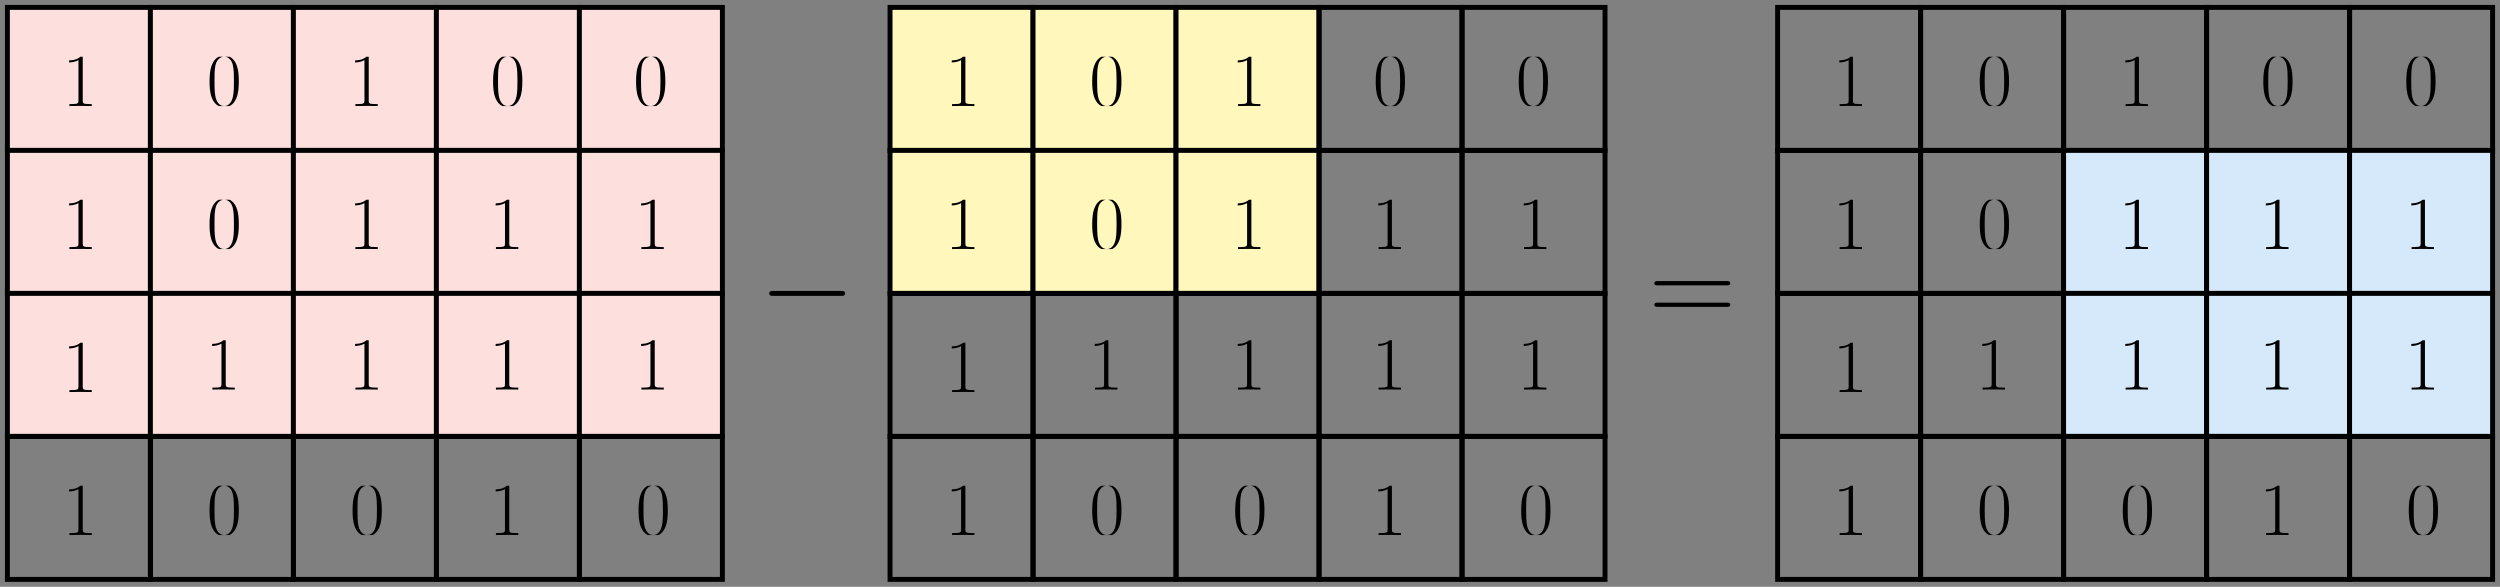<?xml version="1.0" encoding="UTF-8" standalone="no"?>
<!-- Created with Inkscape (http://www.inkscape.org/) -->

<svg
   width="507mm"
   height="119mm"
   viewBox="0 0 507 119"
   version="1.1"
   id="svg5"
   sodipodi:docname="85_1.svg"
   inkscape:version="1.2.2 (732a01da63, 2022-12-09)"
   xmlns:inkscape="http://www.inkscape.org/namespaces/inkscape"
   xmlns:sodipodi="http://sodipodi.sourceforge.net/DTD/sodipodi-0.dtd"
   xmlns="http://www.w3.org/2000/svg"
   xmlns:svg="http://www.w3.org/2000/svg">
  <rect x="0" y="0" width="507" height="119" fill="#808080" stroke="none"/>
  <sodipodi:namedview
     id="namedview7"
     pagecolor="#ffffff"
     bordercolor="#666666"
     borderopacity="1.0"
     inkscape:showpageshadow="2"
     inkscape:pageopacity="0.0"
     inkscape:pagecheckerboard="0"
     inkscape:deskcolor="#d1d1d1"
     inkscape:document-units="mm"
     showgrid="false"
     inkscape:zoom="0.5209506"
     inkscape:cx="1012.572"
     inkscape:cy="237.06662"
     inkscape:window-width="1920"
     inkscape:window-height="1002"
     inkscape:window-x="-8"
     inkscape:window-y="-8"
     inkscape:window-maximized="1"
     inkscape:current-layer="layer1" />
  <defs
     id="defs2">
    <clipPath
       id="clipPath5386">
      <path
         clip-rule="nonzero"
         d="m 2,0 h 8 V 15.977 H 2 Z m 0,0"
         id="path9416" />
    </clipPath>
    <clipPath
       id="clipPath4243">
      <path
         clip-rule="nonzero"
         d="m 2,0 h 8 V 15.977 H 2 Z m 0,0"
         id="path3121" />
    </clipPath>
    <clipPath
       id="clipPath6608">
      <path
         clip-rule="nonzero"
         d="M 0,0 H 11 V 15.977 H 0 Z m 0,0"
         id="path8953" />
    </clipPath>
    <clipPath
       id="clipPath4243-4">
      <path
         clip-rule="nonzero"
         d="m 2,0 h 8 V 15.977 H 2 Z m 0,0"
         id="path3121-1" />
    </clipPath>
    <clipPath
       id="clipPath4243-4-9">
      <path
         clip-rule="nonzero"
         d="m 2,0 h 8 V 15.977 H 2 Z m 0,0"
         id="path3121-1-9" />
    </clipPath>
    <clipPath
       id="clipPath4243-4-9-0">
      <path
         clip-rule="nonzero"
         d="m 2,0 h 8 V 15.977 H 2 Z m 0,0"
         id="path3121-1-9-9" />
    </clipPath>
    <clipPath
       id="clipPath4243-5">
      <path
         clip-rule="nonzero"
         d="m 2,0 h 8 V 15.977 H 2 Z m 0,0"
         id="path3121-7" />
    </clipPath>
    <clipPath
       id="clipPath6608-1">
      <path
         clip-rule="nonzero"
         d="M 0,0 H 11 V 15.977 H 0 Z m 0,0"
         id="path8953-5" />
    </clipPath>
    <clipPath
       id="clipPath6608-1-8">
      <path
         clip-rule="nonzero"
         d="M 0,0 H 11 V 15.977 H 0 Z m 0,0"
         id="path8953-5-4" />
    </clipPath>
    <clipPath
       id="clipPath6608-3">
      <path
         clip-rule="nonzero"
         d="M 0,0 H 11 V 15.977 H 0 Z m 0,0"
         id="path8953-8" />
    </clipPath>
    <clipPath
       id="clipPath4243-4-6">
      <path
         clip-rule="nonzero"
         d="m 2,0 h 8 V 15.977 H 2 Z m 0,0"
         id="path3121-1-5" />
    </clipPath>
    <clipPath
       id="clipPath4243-4-6-1">
      <path
         clip-rule="nonzero"
         d="m 2,0 h 8 V 15.977 H 2 Z m 0,0"
         id="path3121-1-5-3" />
    </clipPath>
    <clipPath
       id="clipPath4243-4-6-1-9">
      <path
         clip-rule="nonzero"
         d="m 2,0 h 8 V 15.977 H 2 Z m 0,0"
         id="path3121-1-5-3-0" />
    </clipPath>
    <clipPath
       id="clipPath4243-4-6-8">
      <path
         clip-rule="nonzero"
         d="m 2,0 h 8 V 15.977 H 2 Z m 0,0"
         id="path3121-1-5-6" />
    </clipPath>
    <clipPath
       id="clipPath4243-4-6-1-1">
      <path
         clip-rule="nonzero"
         d="m 2,0 h 8 V 15.977 H 2 Z m 0,0"
         id="path3121-1-5-3-4" />
    </clipPath>
    <clipPath
       id="clipPath4243-4-6-1-9-9">
      <path
         clip-rule="nonzero"
         d="m 2,0 h 8 V 15.977 H 2 Z m 0,0"
         id="path3121-1-5-3-0-1" />
    </clipPath>
    <clipPath
       id="clipPath6608-1-86">
      <path
         clip-rule="nonzero"
         d="M 0,0 H 11 V 15.977 H 0 Z m 0,0"
         id="path8953-5-46" />
    </clipPath>
    <clipPath
       id="clipPath6608-1-8-8">
      <path
         clip-rule="nonzero"
         d="M 0,0 H 11 V 15.977 H 0 Z m 0,0"
         id="path8953-5-4-4" />
    </clipPath>
    <clipPath
       id="clipPath4243-4-6-1-1-7">
      <path
         clip-rule="nonzero"
         d="m 2,0 h 8 V 15.977 H 2 Z m 0,0"
         id="path3121-1-5-3-4-6" />
    </clipPath>
    <clipPath
       id="clipPath6608-1-8-7">
      <path
         clip-rule="nonzero"
         d="M 0,0 H 11 V 15.977 H 0 Z m 0,0"
         id="path8953-5-4-8" />
    </clipPath>
    <clipPath
       id="clipPath4243-4-6-8-8">
      <path
         clip-rule="nonzero"
         d="m 2,0 h 8 V 15.977 H 2 Z m 0,0"
         id="path3121-1-5-6-4" />
    </clipPath>
    <clipPath
       id="clipPath4243-6">
      <path
         clip-rule="nonzero"
         d="m 2,0 h 8 V 15.977 H 2 Z m 0,0"
         id="path3121-14" />
    </clipPath>
    <clipPath
       id="clipPath4243-5-7">
      <path
         clip-rule="nonzero"
         d="m 2,0 h 8 V 15.977 H 2 Z m 0,0"
         id="path3121-7-1" />
    </clipPath>
    <clipPath
       id="clipPath4243-4-4">
      <path
         clip-rule="nonzero"
         d="m 2,0 h 8 V 15.977 H 2 Z m 0,0"
         id="path3121-1-98" />
    </clipPath>
    <clipPath
       id="clipPath4243-4-6-2">
      <path
         clip-rule="nonzero"
         d="m 2,0 h 8 V 15.977 H 2 Z m 0,0"
         id="path3121-1-5-35" />
    </clipPath>
    <clipPath
       id="clipPath4243-4-6-1-8">
      <path
         clip-rule="nonzero"
         d="m 2,0 h 8 V 15.977 H 2 Z m 0,0"
         id="path3121-1-5-3-8" />
    </clipPath>
    <clipPath
       id="clipPath4243-4-6-1-9-8">
      <path
         clip-rule="nonzero"
         d="m 2,0 h 8 V 15.977 H 2 Z m 0,0"
         id="path3121-1-5-3-0-18" />
    </clipPath>
    <clipPath
       id="clipPath4243-4-6-8-5">
      <path
         clip-rule="nonzero"
         d="m 2,0 h 8 V 15.977 H 2 Z m 0,0"
         id="path3121-1-5-6-6" />
    </clipPath>
    <clipPath
       id="clipPath4243-4-6-8-8-0">
      <path
         clip-rule="nonzero"
         d="m 2,0 h 8 V 15.977 H 2 Z m 0,0"
         id="path3121-1-5-6-4-9" />
    </clipPath>
    <clipPath
       id="clipPath4243-4-6-1-1-73">
      <path
         clip-rule="nonzero"
         d="m 2,0 h 8 V 15.977 H 2 Z m 0,0"
         id="path3121-1-5-3-4-9" />
    </clipPath>
    <clipPath
       id="clipPath4243-4-6-1-1-7-3">
      <path
         clip-rule="nonzero"
         d="m 2,0 h 8 V 15.977 H 2 Z m 0,0"
         id="path3121-1-5-3-4-6-3" />
    </clipPath>
    <clipPath
       id="clipPath4243-4-6-1-9-9-8">
      <path
         clip-rule="nonzero"
         d="m 2,0 h 8 V 15.977 H 2 Z m 0,0"
         id="path3121-1-5-3-0-1-8" />
    </clipPath>
    <clipPath
       id="clipPath4243-4-9-4">
      <path
         clip-rule="nonzero"
         d="m 2,0 h 8 V 15.977 H 2 Z m 0,0"
         id="path3121-1-9-4" />
    </clipPath>
    <clipPath
       id="clipPath4243-4-9-0-3">
      <path
         clip-rule="nonzero"
         d="m 2,0 h 8 V 15.977 H 2 Z m 0,0"
         id="path3121-1-9-9-9" />
    </clipPath>
    <clipPath
       id="clipPath6608-5">
      <path
         clip-rule="nonzero"
         d="M 0,0 H 11 V 15.977 H 0 Z m 0,0"
         id="path8953-0" />
    </clipPath>
    <clipPath
       id="clipPath6608-3-6">
      <path
         clip-rule="nonzero"
         d="M 0,0 H 11 V 15.977 H 0 Z m 0,0"
         id="path8953-8-6" />
    </clipPath>
    <clipPath
       id="clipPath6608-1-1">
      <path
         clip-rule="nonzero"
         d="M 0,0 H 11 V 15.977 H 0 Z m 0,0"
         id="path8953-5-9" />
    </clipPath>
    <clipPath
       id="clipPath6608-1-8-3">
      <path
         clip-rule="nonzero"
         d="M 0,0 H 11 V 15.977 H 0 Z m 0,0"
         id="path8953-5-4-7" />
    </clipPath>
    <clipPath
       id="clipPath6608-1-8-7-3">
      <path
         clip-rule="nonzero"
         d="M 0,0 H 11 V 15.977 H 0 Z m 0,0"
         id="path8953-5-4-8-0" />
    </clipPath>
    <clipPath
       id="clipPath6608-1-86-7">
      <path
         clip-rule="nonzero"
         d="M 0,0 H 11 V 15.977 H 0 Z m 0,0"
         id="path8953-5-46-9" />
    </clipPath>
    <clipPath
       id="clipPath6608-1-8-8-1">
      <path
         clip-rule="nonzero"
         d="M 0,0 H 11 V 15.977 H 0 Z m 0,0"
         id="path8953-5-4-4-1" />
    </clipPath>
    <clipPath
       id="clipPath4243-67">
      <path
         clip-rule="nonzero"
         d="m 2,0 h 8 V 15.977 H 2 Z m 0,0"
         id="path3121-5" />
    </clipPath>
    <clipPath
       id="clipPath4243-5-0">
      <path
         clip-rule="nonzero"
         d="m 2,0 h 8 V 15.977 H 2 Z m 0,0"
         id="path3121-7-13" />
    </clipPath>
    <clipPath
       id="clipPath4243-4-7">
      <path
         clip-rule="nonzero"
         d="m 2,0 h 8 V 15.977 H 2 Z m 0,0"
         id="path3121-1-1" />
    </clipPath>
    <clipPath
       id="clipPath4243-4-6-4">
      <path
         clip-rule="nonzero"
         d="m 2,0 h 8 V 15.977 H 2 Z m 0,0"
         id="path3121-1-5-5" />
    </clipPath>
    <clipPath
       id="clipPath4243-4-6-1-5">
      <path
         clip-rule="nonzero"
         d="m 2,0 h 8 V 15.977 H 2 Z m 0,0"
         id="path3121-1-5-3-5" />
    </clipPath>
    <clipPath
       id="clipPath4243-4-6-1-9-5">
      <path
         clip-rule="nonzero"
         d="m 2,0 h 8 V 15.977 H 2 Z m 0,0"
         id="path3121-1-5-3-0-2" />
    </clipPath>
    <clipPath
       id="clipPath4243-4-6-8-0">
      <path
         clip-rule="nonzero"
         d="m 2,0 h 8 V 15.977 H 2 Z m 0,0"
         id="path3121-1-5-6-2" />
    </clipPath>
    <clipPath
       id="clipPath4243-4-6-8-8-1">
      <path
         clip-rule="nonzero"
         d="m 2,0 h 8 V 15.977 H 2 Z m 0,0"
         id="path3121-1-5-6-4-1" />
    </clipPath>
    <clipPath
       id="clipPath4243-4-6-1-1-9">
      <path
         clip-rule="nonzero"
         d="m 2,0 h 8 V 15.977 H 2 Z m 0,0"
         id="path3121-1-5-3-4-95" />
    </clipPath>
    <clipPath
       id="clipPath4243-4-6-1-1-7-9">
      <path
         clip-rule="nonzero"
         d="m 2,0 h 8 V 15.977 H 2 Z m 0,0"
         id="path3121-1-5-3-4-6-5" />
    </clipPath>
    <clipPath
       id="clipPath4243-4-6-1-9-9-4">
      <path
         clip-rule="nonzero"
         d="m 2,0 h 8 V 15.977 H 2 Z m 0,0"
         id="path3121-1-5-3-0-1-5" />
    </clipPath>
    <clipPath
       id="clipPath4243-4-9-45">
      <path
         clip-rule="nonzero"
         d="m 2,0 h 8 V 15.977 H 2 Z m 0,0"
         id="path3121-1-9-2" />
    </clipPath>
    <clipPath
       id="clipPath4243-4-9-0-35">
      <path
         clip-rule="nonzero"
         d="m 2,0 h 8 V 15.977 H 2 Z m 0,0"
         id="path3121-1-9-9-7" />
    </clipPath>
    <clipPath
       id="clipPath6608-0">
      <path
         clip-rule="nonzero"
         d="M 0,0 H 11 V 15.977 H 0 Z m 0,0"
         id="path8953-4" />
    </clipPath>
    <clipPath
       id="clipPath6608-3-9">
      <path
         clip-rule="nonzero"
         d="M 0,0 H 11 V 15.977 H 0 Z m 0,0"
         id="path8953-8-0" />
    </clipPath>
    <clipPath
       id="clipPath6608-1-0">
      <path
         clip-rule="nonzero"
         d="M 0,0 H 11 V 15.977 H 0 Z m 0,0"
         id="path8953-5-2" />
    </clipPath>
    <clipPath
       id="clipPath6608-1-8-33">
      <path
         clip-rule="nonzero"
         d="M 0,0 H 11 V 15.977 H 0 Z m 0,0"
         id="path8953-5-4-2" />
    </clipPath>
    <clipPath
       id="clipPath6608-1-8-7-4">
      <path
         clip-rule="nonzero"
         d="M 0,0 H 11 V 15.977 H 0 Z m 0,0"
         id="path8953-5-4-8-8" />
    </clipPath>
    <clipPath
       id="clipPath6608-1-86-5">
      <path
         clip-rule="nonzero"
         d="M 0,0 H 11 V 15.977 H 0 Z m 0,0"
         id="path8953-5-46-1" />
    </clipPath>
    <clipPath
       id="clipPath6608-1-8-8-5">
      <path
         clip-rule="nonzero"
         d="M 0,0 H 11 V 15.977 H 0 Z m 0,0"
         id="path8953-5-4-4-5" />
    </clipPath>
  </defs>
  <g
     inkscape:label="图层 1"
     inkscape:groupmode="layer"
     id="layer1">
    <rect
       style="fill:#fff7bc;fill-opacity:1;stroke:#000000;stroke-width:1;stroke-dasharray:none;stroke-opacity:1"
       id="rect1514"
       width="29"
       height="29"
       x="180.5"
       y="1.5"
       ry="0" />
    <rect
       style="fill:#fff7bc;fill-opacity:1;stroke:#000000;stroke-width:1;stroke-dasharray:none;stroke-opacity:1"
       id="rect1514-7"
       width="29"
       height="29"
       x="209.5"
       y="1.5"
       ry="0" />
    <rect
       style="fill:#fff7bc;fill-opacity:1;stroke:#000000;stroke-width:1;stroke-dasharray:none;stroke-opacity:1"
       id="rect1514-7-8"
       width="29"
       height="29"
       x="238.5"
       y="1.5"
       ry="0" />
    <rect
       style="fill:none;stroke:#000000;stroke-width:1;stroke-dasharray:none;stroke-opacity:1"
       id="rect1514-7-8-4"
       width="29"
       height="29"
       x="267.5"
       y="1.5"
       ry="0" />
    <rect
       style="fill:none;stroke:#000000;stroke-width:1;stroke-dasharray:none;stroke-opacity:1"
       id="rect1514-7-8-4-8"
       width="29"
       height="29"
       x="296.5"
       y="1.5"
       ry="0" />
    <rect
       style="fill:#fff7bc;fill-opacity:1;stroke:#000000;stroke-width:1;stroke-dasharray:none;stroke-opacity:1"
       id="rect1514-6"
       width="29"
       height="29"
       x="180.5"
       y="30.5"
       ry="0" />
    <rect
       style="fill:#fff7bc;fill-opacity:1;stroke:#000000;stroke-width:1;stroke-dasharray:none;stroke-opacity:1"
       id="rect1514-7-88"
       width="29"
       height="29"
       x="209.5"
       y="30.5"
       ry="0" />
    <rect
       style="fill:#fff7bc;fill-opacity:1;stroke:#000000;stroke-width:1;stroke-dasharray:none;stroke-opacity:1"
       id="rect1514-7-8-1"
       width="29"
       height="29"
       x="238.5"
       y="30.5"
       ry="0" />
    <rect
       style="fill:none;fill-opacity:1;stroke:#000000;stroke-width:1;stroke-dasharray:none;stroke-opacity:1"
       id="rect1514-7-8-4-2"
       width="29"
       height="29"
       x="267.5"
       y="30.5"
       ry="0" />
    <rect
       style="fill:none;fill-opacity:1;stroke:#000000;stroke-width:1;stroke-dasharray:none;stroke-opacity:1"
       id="rect1514-7-8-4-8-1"
       width="29"
       height="29"
       x="296.5"
       y="30.5"
       ry="0" />
    <rect
       style="fill:none;stroke:#000000;stroke-width:1;stroke-dasharray:none;stroke-opacity:1"
       id="rect1514-6-2"
       width="29"
       height="29"
       x="180.5"
       y="59.5"
       ry="0" />
    <rect
       style="fill:none;stroke:#000000;stroke-width:1;stroke-dasharray:none;stroke-opacity:1"
       id="rect1514-7-88-6"
       width="29"
       height="29"
       x="209.5"
       y="59.5"
       ry="0" />
    <rect
       style="fill:none;fill-opacity:1;stroke:#000000;stroke-width:1;stroke-dasharray:none;stroke-opacity:1"
       id="rect1514-7-8-1-9"
       width="29"
       height="29"
       x="238.5"
       y="59.5"
       ry="0" />
    <rect
       style="fill:none;fill-opacity:1;stroke:#000000;stroke-width:1;stroke-dasharray:none;stroke-opacity:1"
       id="rect1514-7-8-4-2-4"
       width="29"
       height="29"
       x="267.5"
       y="59.5"
       ry="0" />
    <rect
       style="fill:none;fill-opacity:1;stroke:#000000;stroke-width:1;stroke-dasharray:none;stroke-opacity:1"
       id="rect1514-7-8-4-8-1-9"
       width="29"
       height="29"
       x="296.5"
       y="59.5"
       ry="0" />
    <rect
       style="fill:none;stroke:#000000;stroke-width:1;stroke-dasharray:none;stroke-opacity:1"
       id="rect1514-6-2-0"
       width="29"
       height="29"
       x="180.5"
       y="88.5"
       ry="0" />
    <rect
       style="fill:none;stroke:#000000;stroke-width:1;stroke-dasharray:none;stroke-opacity:1"
       id="rect1514-7-88-6-3"
       width="29"
       height="29"
       x="209.5"
       y="88.5"
       ry="0" />
    <rect
       style="fill:none;stroke:#000000;stroke-width:1;stroke-dasharray:none;stroke-opacity:1"
       id="rect1514-7-8-1-9-8"
       width="29"
       height="29"
       x="238.5"
       y="88.5"
       ry="0" />
    <rect
       style="fill:none;stroke:#000000;stroke-width:1;stroke-dasharray:none;stroke-opacity:1"
       id="rect1514-7-8-4-2-4-4"
       width="29"
       height="29"
       x="267.5"
       y="88.5"
       ry="0" />
    <rect
       style="fill:none;stroke:#000000;stroke-width:1;stroke-dasharray:none;stroke-opacity:1"
       id="rect1514-7-8-4-8-1-9-5"
       width="29"
       height="29"
       x="296.5"
       y="88.5"
       ry="0" />
    <g
       inkscape:label=""
       transform="matrix(1.774,0,0,1.774,193,11.252)"
       id="g3828">
      <g
         clip-path="url(#clipPath4243)"
         id="g17"
         transform="matrix(0.353,0,0,0.353,-0.761,0.14)">
        <g
           fill="#000000"
           fill-opacity="1"
           id="g15">
          <g
             id="use13"
             transform="translate(0,15.978)">
            <path
               d="m 6.594,-15.828 c 0,-0.531 -0.031,-0.547 -0.375,-0.547 -0.969,1.156 -2.422,1.531 -3.812,1.578 -0.078,0 -0.203,0 -0.219,0.047 -0.031,0.062 -0.031,0.109 -0.031,0.625 0.766,0 2.062,-0.156 3.047,-0.75 v 13.062 c 0,0.875 -0.047,1.172 -2.188,1.172 H 2.281 V 0 c 1.188,-0.031 2.422,-0.047 3.609,-0.047 1.203,0 2.438,0.016 3.625,0.047 v -0.641 h -0.75 c -2.125,0 -2.172,-0.281 -2.172,-1.172 z m 0,0"
               id="path23" />
          </g>
        </g>
      </g>
    </g>
    <g
       inkscape:label=""
       transform="matrix(1.774,0,0,1.774,251,11.252)"
       id="g3828-0">
      <g
         clip-path="url(#clipPath4243-5)"
         id="g17-7"
         transform="matrix(0.353,0,0,0.353,-0.761,0.14)">
        <g
           fill="#000000"
           fill-opacity="1"
           id="g15-6">
          <g
             id="use13-9"
             transform="translate(0,15.978)">
            <path
               d="m 6.594,-15.828 c 0,-0.531 -0.031,-0.547 -0.375,-0.547 -0.969,1.156 -2.422,1.531 -3.812,1.578 -0.078,0 -0.203,0 -0.219,0.047 -0.031,0.062 -0.031,0.109 -0.031,0.625 0.766,0 2.062,-0.156 3.047,-0.75 v 13.062 c 0,0.875 -0.047,1.172 -2.188,1.172 H 2.281 V 0 c 1.188,-0.031 2.422,-0.047 3.609,-0.047 1.203,0 2.438,0.016 3.625,0.047 v -0.641 h -0.75 c -2.125,0 -2.172,-0.281 -2.172,-1.172 z m 0,0"
               id="path23-5" />
          </g>
        </g>
      </g>
    </g>
    <g
       inkscape:label=""
       transform="matrix(1.774,0,0,1.774,193,40.252)"
       id="g3828-7">
      <g
         clip-path="url(#clipPath4243-4)"
         id="g17-8"
         transform="matrix(0.353,0,0,0.353,-0.761,0.14)">
        <g
           fill="#000000"
           fill-opacity="1"
           id="g15-8">
          <g
             id="use13-1"
             transform="translate(0,15.978)">
            <path
               d="m 6.594,-15.828 c 0,-0.531 -0.031,-0.547 -0.375,-0.547 -0.969,1.156 -2.422,1.531 -3.812,1.578 -0.078,0 -0.203,0 -0.219,0.047 -0.031,0.062 -0.031,0.109 -0.031,0.625 0.766,0 2.062,-0.156 3.047,-0.75 v 13.062 c 0,0.875 -0.047,1.172 -2.188,1.172 H 2.281 V 0 c 1.188,-0.031 2.422,-0.047 3.609,-0.047 1.203,0 2.438,0.016 3.625,0.047 v -0.641 h -0.75 c -2.125,0 -2.172,-0.281 -2.172,-1.172 z m 0,0"
               id="path23-3" />
          </g>
        </g>
      </g>
    </g>
    <g
       inkscape:label=""
       transform="matrix(1.774,0,0,1.774,251,40.252)"
       id="g3828-7-1">
      <g
         clip-path="url(#clipPath4243-4-6)"
         id="g17-8-7"
         transform="matrix(0.353,0,0,0.353,-0.761,0.14)">
        <g
           fill="#000000"
           fill-opacity="1"
           id="g15-8-2">
          <g
             id="use13-1-8"
             transform="translate(0,15.978)">
            <path
               d="m 6.594,-15.828 c 0,-0.531 -0.031,-0.547 -0.375,-0.547 -0.969,1.156 -2.422,1.531 -3.812,1.578 -0.078,0 -0.203,0 -0.219,0.047 -0.031,0.062 -0.031,0.109 -0.031,0.625 0.766,0 2.062,-0.156 3.047,-0.75 v 13.062 c 0,0.875 -0.047,1.172 -2.188,1.172 H 2.281 V 0 c 1.188,-0.031 2.422,-0.047 3.609,-0.047 1.203,0 2.438,0.016 3.625,0.047 v -0.641 h -0.75 c -2.125,0 -2.172,-0.281 -2.172,-1.172 z m 0,0"
               id="path23-3-4" />
          </g>
        </g>
      </g>
    </g>
    <g
       inkscape:label=""
       transform="matrix(1.774,0,0,1.774,279.5,40.252)"
       id="g3828-7-1-4">
      <g
         clip-path="url(#clipPath4243-4-6-1)"
         id="g17-8-7-9"
         transform="matrix(0.353,0,0,0.353,-0.761,0.14)">
        <g
           fill="#000000"
           fill-opacity="1"
           id="g15-8-2-0">
          <g
             id="use13-1-8-5"
             transform="translate(0,15.978)">
            <path
               d="m 6.594,-15.828 c 0,-0.531 -0.031,-0.547 -0.375,-0.547 -0.969,1.156 -2.422,1.531 -3.812,1.578 -0.078,0 -0.203,0 -0.219,0.047 -0.031,0.062 -0.031,0.109 -0.031,0.625 0.766,0 2.062,-0.156 3.047,-0.75 v 13.062 c 0,0.875 -0.047,1.172 -2.188,1.172 H 2.281 V 0 c 1.188,-0.031 2.422,-0.047 3.609,-0.047 1.203,0 2.438,0.016 3.625,0.047 v -0.641 h -0.75 c -2.125,0 -2.172,-0.281 -2.172,-1.172 z m 0,0"
               id="path23-3-4-1" />
          </g>
        </g>
      </g>
    </g>
    <g
       inkscape:label=""
       transform="matrix(1.774,0,0,1.774,309,40.252)"
       id="g3828-7-1-4-7">
      <g
         clip-path="url(#clipPath4243-4-6-1-9)"
         id="g17-8-7-9-1"
         transform="matrix(0.353,0,0,0.353,-0.761,0.14)">
        <g
           fill="#000000"
           fill-opacity="1"
           id="g15-8-2-0-3">
          <g
             id="use13-1-8-5-9"
             transform="translate(0,15.978)">
            <path
               d="m 6.594,-15.828 c 0,-0.531 -0.031,-0.547 -0.375,-0.547 -0.969,1.156 -2.422,1.531 -3.812,1.578 -0.078,0 -0.203,0 -0.219,0.047 -0.031,0.062 -0.031,0.109 -0.031,0.625 0.766,0 2.062,-0.156 3.047,-0.75 v 13.062 c 0,0.875 -0.047,1.172 -2.188,1.172 H 2.281 V 0 c 1.188,-0.031 2.422,-0.047 3.609,-0.047 1.203,0 2.438,0.016 3.625,0.047 v -0.641 h -0.75 c -2.125,0 -2.172,-0.281 -2.172,-1.172 z m 0,0"
               id="path23-3-4-1-0" />
          </g>
        </g>
      </g>
    </g>
    <g
       inkscape:label=""
       transform="matrix(1.774,0,0,1.774,251,68.752)"
       id="g3828-7-1-49">
      <g
         clip-path="url(#clipPath4243-4-6-8)"
         id="g17-8-7-0"
         transform="matrix(0.353,0,0,0.353,-0.761,0.14)">
        <g
           fill="#000000"
           fill-opacity="1"
           id="g15-8-2-8">
          <g
             id="use13-1-8-2"
             transform="translate(0,15.978)">
            <path
               d="m 6.594,-15.828 c 0,-0.531 -0.031,-0.547 -0.375,-0.547 -0.969,1.156 -2.422,1.531 -3.812,1.578 -0.078,0 -0.203,0 -0.219,0.047 -0.031,0.062 -0.031,0.109 -0.031,0.625 0.766,0 2.062,-0.156 3.047,-0.75 v 13.062 c 0,0.875 -0.047,1.172 -2.188,1.172 H 2.281 V 0 c 1.188,-0.031 2.422,-0.047 3.609,-0.047 1.203,0 2.438,0.016 3.625,0.047 v -0.641 h -0.75 c -2.125,0 -2.172,-0.281 -2.172,-1.172 z m 0,0"
               id="path23-3-4-7" />
          </g>
        </g>
      </g>
    </g>
    <g
       inkscape:label=""
       transform="matrix(1.774,0,0,1.774,222,68.752)"
       id="g3828-7-1-49-7">
      <g
         clip-path="url(#clipPath4243-4-6-8-8)"
         id="g17-8-7-0-0"
         transform="matrix(0.353,0,0,0.353,-0.761,0.14)">
        <g
           fill="#000000"
           fill-opacity="1"
           id="g15-8-2-8-9">
          <g
             id="use13-1-8-2-4"
             transform="translate(0,15.978)">
            <path
               d="m 6.594,-15.828 c 0,-0.531 -0.031,-0.547 -0.375,-0.547 -0.969,1.156 -2.422,1.531 -3.812,1.578 -0.078,0 -0.203,0 -0.219,0.047 -0.031,0.062 -0.031,0.109 -0.031,0.625 0.766,0 2.062,-0.156 3.047,-0.75 v 13.062 c 0,0.875 -0.047,1.172 -2.188,1.172 H 2.281 V 0 c 1.188,-0.031 2.422,-0.047 3.609,-0.047 1.203,0 2.438,0.016 3.625,0.047 v -0.641 h -0.75 c -2.125,0 -2.172,-0.281 -2.172,-1.172 z m 0,0"
               id="path23-3-4-7-0" />
          </g>
        </g>
      </g>
    </g>
    <g
       inkscape:label=""
       transform="matrix(1.774,0,0,1.774,279.5,68.752)"
       id="g3828-7-1-4-8">
      <g
         clip-path="url(#clipPath4243-4-6-1-1)"
         id="g17-8-7-9-13"
         transform="matrix(0.353,0,0,0.353,-0.761,0.14)">
        <g
           fill="#000000"
           fill-opacity="1"
           id="g15-8-2-0-7">
          <g
             id="use13-1-8-5-3"
             transform="translate(0,15.978)">
            <path
               d="m 6.594,-15.828 c 0,-0.531 -0.031,-0.547 -0.375,-0.547 -0.969,1.156 -2.422,1.531 -3.812,1.578 -0.078,0 -0.203,0 -0.219,0.047 -0.031,0.062 -0.031,0.109 -0.031,0.625 0.766,0 2.062,-0.156 3.047,-0.75 v 13.062 c 0,0.875 -0.047,1.172 -2.188,1.172 H 2.281 V 0 c 1.188,-0.031 2.422,-0.047 3.609,-0.047 1.203,0 2.438,0.016 3.625,0.047 v -0.641 h -0.75 c -2.125,0 -2.172,-0.281 -2.172,-1.172 z m 0,0"
               id="path23-3-4-1-2" />
          </g>
        </g>
      </g>
    </g>
    <g
       inkscape:label=""
       transform="matrix(1.774,0,0,1.774,279.5,98.252)"
       id="g3828-7-1-4-8-2">
      <g
         clip-path="url(#clipPath4243-4-6-1-1-7)"
         id="g17-8-7-9-13-8"
         transform="matrix(0.353,0,0,0.353,-0.761,0.14)">
        <g
           fill="#000000"
           fill-opacity="1"
           id="g15-8-2-0-7-0">
          <g
             id="use13-1-8-5-3-0"
             transform="translate(0,15.978)">
            <path
               d="m 6.594,-15.828 c 0,-0.531 -0.031,-0.547 -0.375,-0.547 -0.969,1.156 -2.422,1.531 -3.812,1.578 -0.078,0 -0.203,0 -0.219,0.047 -0.031,0.062 -0.031,0.109 -0.031,0.625 0.766,0 2.062,-0.156 3.047,-0.75 v 13.062 c 0,0.875 -0.047,1.172 -2.188,1.172 H 2.281 V 0 c 1.188,-0.031 2.422,-0.047 3.609,-0.047 1.203,0 2.438,0.016 3.625,0.047 v -0.641 h -0.75 c -2.125,0 -2.172,-0.281 -2.172,-1.172 z m 0,0"
               id="path23-3-4-1-2-5" />
          </g>
        </g>
      </g>
    </g>
    <g
       inkscape:label=""
       transform="matrix(1.774,0,0,1.774,309,68.752)"
       id="g3828-7-1-4-7-7">
      <g
         clip-path="url(#clipPath4243-4-6-1-9-9)"
         id="g17-8-7-9-1-9"
         transform="matrix(0.353,0,0,0.353,-0.761,0.14)">
        <g
           fill="#000000"
           fill-opacity="1"
           id="g15-8-2-0-3-1">
          <g
             id="use13-1-8-5-9-8"
             transform="translate(0,15.978)">
            <path
               d="m 6.594,-15.828 c 0,-0.531 -0.031,-0.547 -0.375,-0.547 -0.969,1.156 -2.422,1.531 -3.812,1.578 -0.078,0 -0.203,0 -0.219,0.047 -0.031,0.062 -0.031,0.109 -0.031,0.625 0.766,0 2.062,-0.156 3.047,-0.75 v 13.062 c 0,0.875 -0.047,1.172 -2.188,1.172 H 2.281 V 0 c 1.188,-0.031 2.422,-0.047 3.609,-0.047 1.203,0 2.438,0.016 3.625,0.047 v -0.641 h -0.75 c -2.125,0 -2.172,-0.281 -2.172,-1.172 z m 0,0"
               id="path23-3-4-1-0-6" />
          </g>
        </g>
      </g>
    </g>
    <g
       inkscape:label=""
       transform="matrix(1.774,0,0,1.774,193,69.252)"
       id="g3828-7-7">
      <g
         clip-path="url(#clipPath4243-4-9)"
         id="g17-8-1"
         transform="matrix(0.353,0,0,0.353,-0.761,0.14)">
        <g
           fill="#000000"
           fill-opacity="1"
           id="g15-8-9">
          <g
             id="use13-1-3"
             transform="translate(0,15.978)">
            <path
               d="m 6.594,-15.828 c 0,-0.531 -0.031,-0.547 -0.375,-0.547 -0.969,1.156 -2.422,1.531 -3.812,1.578 -0.078,0 -0.203,0 -0.219,0.047 -0.031,0.062 -0.031,0.109 -0.031,0.625 0.766,0 2.062,-0.156 3.047,-0.75 v 13.062 c 0,0.875 -0.047,1.172 -2.188,1.172 H 2.281 V 0 c 1.188,-0.031 2.422,-0.047 3.609,-0.047 1.203,0 2.438,0.016 3.625,0.047 v -0.641 h -0.75 c -2.125,0 -2.172,-0.281 -2.172,-1.172 z m 0,0"
               id="path23-3-6" />
          </g>
        </g>
      </g>
    </g>
    <g
       inkscape:label=""
       transform="matrix(1.774,0,0,1.774,193,98.252)"
       id="g3828-7-7-2">
      <g
         clip-path="url(#clipPath4243-4-9-0)"
         id="g17-8-1-9"
         transform="matrix(0.353,0,0,0.353,-0.761,0.14)">
        <g
           fill="#000000"
           fill-opacity="1"
           id="g15-8-9-8">
          <g
             id="use13-1-3-3"
             transform="translate(0,15.978)">
            <path
               d="m 6.594,-15.828 c 0,-0.531 -0.031,-0.547 -0.375,-0.547 -0.969,1.156 -2.422,1.531 -3.812,1.578 -0.078,0 -0.203,0 -0.219,0.047 -0.031,0.062 -0.031,0.109 -0.031,0.625 0.766,0 2.062,-0.156 3.047,-0.75 v 13.062 c 0,0.875 -0.047,1.172 -2.188,1.172 H 2.281 V 0 c 1.188,-0.031 2.422,-0.047 3.609,-0.047 1.203,0 2.438,0.016 3.625,0.047 v -0.641 h -0.75 c -2.125,0 -2.172,-0.281 -2.172,-1.172 z m 0,0"
               id="path23-3-6-5" />
          </g>
        </g>
      </g>
    </g>
    <g
       inkscape:label=""
       transform="matrix(1.774,0,0,1.774,221.5,11.252)"
       id="g4639">
      <g
         clip-path="url(#clipPath6608)"
         id="g4637"
         transform="matrix(0.353,0,0,0.353,-0.331,0.14)">
        <g
           fill="#000000"
           fill-opacity="1"
           id="g4635">
          <g
             id="g4633"
             transform="translate(0,15.978)">
            <path
               d="m 10.406,-7.953 c 0,-1.516 -0.016,-4.094 -1.062,-6.078 -0.922,-1.734 -2.375,-2.344 -3.672,-2.344 -1.188,0 -2.703,0.547 -3.641,2.328 -0.984,1.859 -1.094,4.156 -1.094,6.094 0,1.406 0.031,3.562 0.797,5.453 1.062,2.547 2.969,2.891 3.938,2.891 1.141,0 2.875,-0.469 3.891,-2.812 0.75,-1.719 0.844,-3.719 0.844,-5.531 z M 5.672,0 C 4.094,0 3.141,-1.359 2.797,-3.25 2.531,-4.703 2.531,-6.844 2.531,-8.234 c 0,-1.906 0,-3.484 0.312,-5 0.484,-2.109 1.859,-2.75 2.828,-2.75 1.016,0 2.328,0.672 2.797,2.703 0.328,1.406 0.359,3.078 0.359,5.047 0,1.625 0,3.594 -0.297,5.062 C 8,-0.469 6.547,0 5.672,0 Z m 0,0"
               id="path4631" />
          </g>
        </g>
      </g>
    </g>
    <g
       inkscape:label=""
       transform="matrix(1.774,0,0,1.774,221.5,40.252)"
       id="g4639-34">
      <g
         clip-path="url(#clipPath6608-3)"
         id="g4637-4"
         transform="matrix(0.353,0,0,0.353,-0.331,0.14)">
        <g
           fill="#000000"
           fill-opacity="1"
           id="g4635-3">
          <g
             id="g4633-0"
             transform="translate(0,15.978)">
            <path
               d="m 10.406,-7.953 c 0,-1.516 -0.016,-4.094 -1.062,-6.078 -0.922,-1.734 -2.375,-2.344 -3.672,-2.344 -1.188,0 -2.703,0.547 -3.641,2.328 -0.984,1.859 -1.094,4.156 -1.094,6.094 0,1.406 0.031,3.562 0.797,5.453 1.062,2.547 2.969,2.891 3.938,2.891 1.141,0 2.875,-0.469 3.891,-2.812 0.75,-1.719 0.844,-3.719 0.844,-5.531 z M 5.672,0 C 4.094,0 3.141,-1.359 2.797,-3.25 2.531,-4.703 2.531,-6.844 2.531,-8.234 c 0,-1.906 0,-3.484 0.312,-5 0.484,-2.109 1.859,-2.75 2.828,-2.75 1.016,0 2.328,0.672 2.797,2.703 0.328,1.406 0.359,3.078 0.359,5.047 0,1.625 0,3.594 -0.297,5.062 C 8,-0.469 6.547,0 5.672,0 Z m 0,0"
               id="path4631-5" />
          </g>
        </g>
      </g>
    </g>
    <g
       inkscape:label=""
       transform="matrix(1.774,0,0,1.774,279,11.252)"
       id="g4639-3">
      <g
         clip-path="url(#clipPath6608-1)"
         id="g4637-6"
         transform="matrix(0.353,0,0,0.353,-0.331,0.14)">
        <g
           fill="#000000"
           fill-opacity="1"
           id="g4635-5">
          <g
             id="g4633-1"
             transform="translate(0,15.978)">
            <path
               d="m 10.406,-7.953 c 0,-1.516 -0.016,-4.094 -1.062,-6.078 -0.922,-1.734 -2.375,-2.344 -3.672,-2.344 -1.188,0 -2.703,0.547 -3.641,2.328 -0.984,1.859 -1.094,4.156 -1.094,6.094 0,1.406 0.031,3.562 0.797,5.453 1.062,2.547 2.969,2.891 3.938,2.891 1.141,0 2.875,-0.469 3.891,-2.812 0.75,-1.719 0.844,-3.719 0.844,-5.531 z M 5.672,0 C 4.094,0 3.141,-1.359 2.797,-3.25 2.531,-4.703 2.531,-6.844 2.531,-8.234 c 0,-1.906 0,-3.484 0.312,-5 0.484,-2.109 1.859,-2.75 2.828,-2.75 1.016,0 2.328,0.672 2.797,2.703 0.328,1.406 0.359,3.078 0.359,5.047 0,1.625 0,3.594 -0.297,5.062 C 8,-0.469 6.547,0 5.672,0 Z m 0,0"
               id="path4631-8" />
          </g>
        </g>
      </g>
    </g>
    <g
       inkscape:label=""
       transform="matrix(1.774,0,0,1.774,308,11.252)"
       id="g4639-3-5">
      <g
         clip-path="url(#clipPath6608-1-8)"
         id="g4637-6-5"
         transform="matrix(0.353,0,0,0.353,-0.331,0.14)">
        <g
           fill="#000000"
           fill-opacity="1"
           id="g4635-5-7">
          <g
             id="g4633-1-1"
             transform="translate(0,15.978)">
            <path
               d="m 10.406,-7.953 c 0,-1.516 -0.016,-4.094 -1.062,-6.078 -0.922,-1.734 -2.375,-2.344 -3.672,-2.344 -1.188,0 -2.703,0.547 -3.641,2.328 -0.984,1.859 -1.094,4.156 -1.094,6.094 0,1.406 0.031,3.562 0.797,5.453 1.062,2.547 2.969,2.891 3.938,2.891 1.141,0 2.875,-0.469 3.891,-2.812 0.75,-1.719 0.844,-3.719 0.844,-5.531 z M 5.672,0 C 4.094,0 3.141,-1.359 2.797,-3.25 2.531,-4.703 2.531,-6.844 2.531,-8.234 c 0,-1.906 0,-3.484 0.312,-5 0.484,-2.109 1.859,-2.75 2.828,-2.75 1.016,0 2.328,0.672 2.797,2.703 0.328,1.406 0.359,3.078 0.359,5.047 0,1.625 0,3.594 -0.297,5.062 C 8,-0.469 6.547,0 5.672,0 Z m 0,0"
               id="path4631-8-4" />
          </g>
        </g>
      </g>
    </g>
    <g
       inkscape:label=""
       transform="matrix(1.774,0,0,1.774,308.5,98.252)"
       id="g4639-3-5-0">
      <g
         clip-path="url(#clipPath6608-1-8-7)"
         id="g4637-6-5-6"
         transform="matrix(0.353,0,0,0.353,-0.331,0.14)">
        <g
           fill="#000000"
           fill-opacity="1"
           id="g4635-5-7-9">
          <g
             id="g4633-1-1-8"
             transform="translate(0,15.978)">
            <path
               d="m 10.406,-7.953 c 0,-1.516 -0.016,-4.094 -1.062,-6.078 -0.922,-1.734 -2.375,-2.344 -3.672,-2.344 -1.188,0 -2.703,0.547 -3.641,2.328 -0.984,1.859 -1.094,4.156 -1.094,6.094 0,1.406 0.031,3.562 0.797,5.453 1.062,2.547 2.969,2.891 3.938,2.891 1.141,0 2.875,-0.469 3.891,-2.812 0.75,-1.719 0.844,-3.719 0.844,-5.531 z M 5.672,0 C 4.094,0 3.141,-1.359 2.797,-3.25 2.531,-4.703 2.531,-6.844 2.531,-8.234 c 0,-1.906 0,-3.484 0.312,-5 0.484,-2.109 1.859,-2.75 2.828,-2.75 1.016,0 2.328,0.672 2.797,2.703 0.328,1.406 0.359,3.078 0.359,5.047 0,1.625 0,3.594 -0.297,5.062 C 8,-0.469 6.547,0 5.672,0 Z m 0,0"
               id="path4631-8-4-6" />
          </g>
        </g>
      </g>
    </g>
    <g
       inkscape:label=""
       transform="matrix(1.774,0,0,1.774,221.5,98.252)"
       id="g4639-3-9">
      <g
         clip-path="url(#clipPath6608-1-86)"
         id="g4637-6-6"
         transform="matrix(0.353,0,0,0.353,-0.331,0.14)">
        <g
           fill="#000000"
           fill-opacity="1"
           id="g4635-5-8">
          <g
             id="g4633-1-7"
             transform="translate(0,15.978)">
            <path
               d="m 10.406,-7.953 c 0,-1.516 -0.016,-4.094 -1.062,-6.078 -0.922,-1.734 -2.375,-2.344 -3.672,-2.344 -1.188,0 -2.703,0.547 -3.641,2.328 -0.984,1.859 -1.094,4.156 -1.094,6.094 0,1.406 0.031,3.562 0.797,5.453 1.062,2.547 2.969,2.891 3.938,2.891 1.141,0 2.875,-0.469 3.891,-2.812 0.75,-1.719 0.844,-3.719 0.844,-5.531 z M 5.672,0 C 4.094,0 3.141,-1.359 2.797,-3.25 2.531,-4.703 2.531,-6.844 2.531,-8.234 c 0,-1.906 0,-3.484 0.312,-5 0.484,-2.109 1.859,-2.75 2.828,-2.75 1.016,0 2.328,0.672 2.797,2.703 0.328,1.406 0.359,3.078 0.359,5.047 0,1.625 0,3.594 -0.297,5.062 C 8,-0.469 6.547,0 5.672,0 Z m 0,0"
               id="path4631-8-5" />
          </g>
        </g>
      </g>
    </g>
    <g
       inkscape:label=""
       transform="matrix(1.774,0,0,1.774,250.5,98.252)"
       id="g4639-3-5-4">
      <g
         clip-path="url(#clipPath6608-1-8-8)"
         id="g4637-6-5-1"
         transform="matrix(0.353,0,0,0.353,-0.331,0.14)">
        <g
           fill="#000000"
           fill-opacity="1"
           id="g4635-5-7-5">
          <g
             id="g4633-1-1-5"
             transform="translate(0,15.978)">
            <path
               d="m 10.406,-7.953 c 0,-1.516 -0.016,-4.094 -1.062,-6.078 -0.922,-1.734 -2.375,-2.344 -3.672,-2.344 -1.188,0 -2.703,0.547 -3.641,2.328 -0.984,1.859 -1.094,4.156 -1.094,6.094 0,1.406 0.031,3.562 0.797,5.453 1.062,2.547 2.969,2.891 3.938,2.891 1.141,0 2.875,-0.469 3.891,-2.812 0.75,-1.719 0.844,-3.719 0.844,-5.531 z M 5.672,0 C 4.094,0 3.141,-1.359 2.797,-3.25 2.531,-4.703 2.531,-6.844 2.531,-8.234 c 0,-1.906 0,-3.484 0.312,-5 0.484,-2.109 1.859,-2.75 2.828,-2.75 1.016,0 2.328,0.672 2.797,2.703 0.328,1.406 0.359,3.078 0.359,5.047 0,1.625 0,3.594 -0.297,5.062 C 8,-0.469 6.547,0 5.672,0 Z m 0,0"
               id="path4631-8-4-5" />
          </g>
        </g>
      </g>
    </g>
    <rect
       style="fill:#fde0dd;fill-opacity:1;stroke:#000000;stroke-width:1;stroke-dasharray:none;stroke-opacity:1"
       id="rect1514-88"
       width="29"
       height="29"
       x="1.5"
       y="1.5"
       ry="0" />
    <rect
       style="fill:#fde0dd;fill-opacity:1;stroke:#000000;stroke-width:1;stroke-dasharray:none;stroke-opacity:1"
       id="rect1514-7-86"
       width="29"
       height="29"
       x="30.5"
       y="1.5"
       ry="0" />
    <rect
       style="fill:#fde0dd;fill-opacity:1;stroke:#000000;stroke-width:1;stroke-dasharray:none;stroke-opacity:1"
       id="rect1514-7-8-2"
       width="29"
       height="29"
       x="59.5"
       y="1.5"
       ry="0" />
    <rect
       style="fill:#fde0dd;fill-opacity:1;stroke:#000000;stroke-width:1;stroke-dasharray:none;stroke-opacity:1"
       id="rect1514-7-8-4-0"
       width="29"
       height="29"
       x="88.5"
       y="1.5"
       ry="0" />
    <rect
       style="fill:#fde0dd;fill-opacity:1;stroke:#000000;stroke-width:1;stroke-dasharray:none;stroke-opacity:1"
       id="rect1514-7-8-4-8-5"
       width="29"
       height="29"
       x="117.5"
       y="1.5"
       ry="0" />
    <rect
       style="fill:#fde0dd;fill-opacity:1;stroke:#000000;stroke-width:1;stroke-dasharray:none;stroke-opacity:1"
       id="rect1514-6-3"
       width="29"
       height="29"
       x="1.5"
       y="30.5"
       ry="0" />
    <rect
       style="fill:#fde0dd;fill-opacity:1;stroke:#000000;stroke-width:1;stroke-dasharray:none;stroke-opacity:1"
       id="rect1514-7-88-46"
       width="29"
       height="29"
       x="30.5"
       y="30.5"
       ry="0" />
    <rect
       style="fill:#fde0dd;fill-opacity:1;stroke:#000000;stroke-width:1;stroke-dasharray:none;stroke-opacity:1"
       id="rect1514-7-8-1-6"
       width="29"
       height="29"
       x="59.5"
       y="30.5"
       ry="0" />
    <rect
       style="fill:#fde0dd;fill-opacity:1;stroke:#000000;stroke-width:1;stroke-dasharray:none;stroke-opacity:1"
       id="rect1514-7-8-4-2-9"
       width="29"
       height="29"
       x="88.5"
       y="30.5"
       ry="0" />
    <rect
       style="fill:#fde0dd;fill-opacity:1;stroke:#000000;stroke-width:1;stroke-dasharray:none;stroke-opacity:1"
       id="rect1514-7-8-4-8-1-5"
       width="29"
       height="29"
       x="117.5"
       y="30.5"
       ry="0" />
    <rect
       style="fill:#fde0dd;fill-opacity:1;stroke:#000000;stroke-width:1;stroke-dasharray:none;stroke-opacity:1"
       id="rect1514-6-2-3"
       width="29"
       height="29"
       x="1.5"
       y="59.5"
       ry="0" />
    <rect
       style="fill:#fde0dd;fill-opacity:1;stroke:#000000;stroke-width:1;stroke-dasharray:none;stroke-opacity:1"
       id="rect1514-7-88-6-9"
       width="29"
       height="29"
       x="30.5"
       y="59.5"
       ry="0" />
    <rect
       style="fill:#fde0dd;fill-opacity:1;stroke:#000000;stroke-width:1;stroke-dasharray:none;stroke-opacity:1"
       id="rect1514-7-8-1-9-2"
       width="29"
       height="29"
       x="59.5"
       y="59.5"
       ry="0" />
    <rect
       style="fill:#fde0dd;fill-opacity:1;stroke:#000000;stroke-width:1;stroke-dasharray:none;stroke-opacity:1"
       id="rect1514-7-8-4-2-4-9"
       width="29"
       height="29"
       x="88.5"
       y="59.5"
       ry="0" />
    <rect
       style="fill:#fde0dd;fill-opacity:1;stroke:#000000;stroke-width:1;stroke-dasharray:none;stroke-opacity:1"
       id="rect1514-7-8-4-8-1-9-1"
       width="29"
       height="29"
       x="117.5"
       y="59.5"
       ry="0" />
    <rect
       style="fill:none;stroke:#000000;stroke-width:1;stroke-dasharray:none;stroke-opacity:1"
       id="rect1514-6-2-0-4"
       width="29"
       height="29"
       x="1.5"
       y="88.5"
       ry="0" />
    <rect
       style="fill:none;stroke:#000000;stroke-width:1;stroke-dasharray:none;stroke-opacity:1"
       id="rect1514-7-88-6-3-0"
       width="29"
       height="29"
       x="30.5"
       y="88.5"
       ry="0" />
    <rect
       style="fill:none;stroke:#000000;stroke-width:1;stroke-dasharray:none;stroke-opacity:1"
       id="rect1514-7-8-1-9-8-4"
       width="29"
       height="29"
       x="59.5"
       y="88.5"
       ry="0" />
    <rect
       style="fill:none;stroke:#000000;stroke-width:1;stroke-dasharray:none;stroke-opacity:1"
       id="rect1514-7-8-4-2-4-4-5"
       width="29"
       height="29"
       x="88.5"
       y="88.5"
       ry="0" />
    <rect
       style="fill:none;stroke:#000000;stroke-width:1;stroke-dasharray:none;stroke-opacity:1"
       id="rect1514-7-8-4-8-1-9-5-0"
       width="29"
       height="29"
       x="117.5"
       y="88.5"
       ry="0" />
    <g
       inkscape:label=""
       transform="matrix(1.774,0,0,1.774,14,11.252)"
       id="g3828-72">
      <g
         clip-path="url(#clipPath4243-67)"
         id="g17-5"
         transform="matrix(0.353,0,0,0.353,-0.761,0.14)">
        <g
           fill="#000000"
           fill-opacity="1"
           id="g15-3">
          <g
             id="use13-6"
             transform="translate(0,15.978)">
            <path
               d="m 6.594,-15.828 c 0,-0.531 -0.031,-0.547 -0.375,-0.547 -0.969,1.156 -2.422,1.531 -3.812,1.578 -0.078,0 -0.203,0 -0.219,0.047 -0.031,0.062 -0.031,0.109 -0.031,0.625 0.766,0 2.062,-0.156 3.047,-0.75 v 13.062 c 0,0.875 -0.047,1.172 -2.188,1.172 H 2.281 V 0 c 1.188,-0.031 2.422,-0.047 3.609,-0.047 1.203,0 2.438,0.016 3.625,0.047 v -0.641 h -0.75 c -2.125,0 -2.172,-0.281 -2.172,-1.172 z m 0,0"
               id="path23-69" />
          </g>
        </g>
      </g>
    </g>
    <g
       inkscape:label=""
       transform="matrix(1.774,0,0,1.774,72,11.252)"
       id="g3828-0-7">
      <g
         clip-path="url(#clipPath4243-5-0)"
         id="g17-7-14"
         transform="matrix(0.353,0,0,0.353,-0.761,0.14)">
        <g
           fill="#000000"
           fill-opacity="1"
           id="g15-6-2">
          <g
             id="use13-9-9"
             transform="translate(0,15.978)">
            <path
               d="m 6.594,-15.828 c 0,-0.531 -0.031,-0.547 -0.375,-0.547 -0.969,1.156 -2.422,1.531 -3.812,1.578 -0.078,0 -0.203,0 -0.219,0.047 -0.031,0.062 -0.031,0.109 -0.031,0.625 0.766,0 2.062,-0.156 3.047,-0.75 v 13.062 c 0,0.875 -0.047,1.172 -2.188,1.172 H 2.281 V 0 c 1.188,-0.031 2.422,-0.047 3.609,-0.047 1.203,0 2.438,0.016 3.625,0.047 v -0.641 h -0.75 c -2.125,0 -2.172,-0.281 -2.172,-1.172 z m 0,0"
               id="path23-5-2" />
          </g>
        </g>
      </g>
    </g>
    <g
       inkscape:label=""
       transform="matrix(1.774,0,0,1.774,14,40.252)"
       id="g3828-7-0">
      <g
         clip-path="url(#clipPath4243-4-7)"
         id="g17-8-52"
         transform="matrix(0.353,0,0,0.353,-0.761,0.14)">
        <g
           fill="#000000"
           fill-opacity="1"
           id="g15-8-0">
          <g
             id="use13-1-9"
             transform="translate(0,15.978)">
            <path
               d="m 6.594,-15.828 c 0,-0.531 -0.031,-0.547 -0.375,-0.547 -0.969,1.156 -2.422,1.531 -3.812,1.578 -0.078,0 -0.203,0 -0.219,0.047 -0.031,0.062 -0.031,0.109 -0.031,0.625 0.766,0 2.062,-0.156 3.047,-0.75 v 13.062 c 0,0.875 -0.047,1.172 -2.188,1.172 H 2.281 V 0 c 1.188,-0.031 2.422,-0.047 3.609,-0.047 1.203,0 2.438,0.016 3.625,0.047 v -0.641 h -0.75 c -2.125,0 -2.172,-0.281 -2.172,-1.172 z m 0,0"
               id="path23-3-7" />
          </g>
        </g>
      </g>
    </g>
    <g
       inkscape:label=""
       transform="matrix(1.774,0,0,1.774,72,40.252)"
       id="g3828-7-1-1">
      <g
         clip-path="url(#clipPath4243-4-6-4)"
         id="g17-8-7-2"
         transform="matrix(0.353,0,0,0.353,-0.761,0.14)">
        <g
           fill="#000000"
           fill-opacity="1"
           id="g15-8-2-3">
          <g
             id="use13-1-8-3"
             transform="translate(0,15.978)">
            <path
               d="m 6.594,-15.828 c 0,-0.531 -0.031,-0.547 -0.375,-0.547 -0.969,1.156 -2.422,1.531 -3.812,1.578 -0.078,0 -0.203,0 -0.219,0.047 -0.031,0.062 -0.031,0.109 -0.031,0.625 0.766,0 2.062,-0.156 3.047,-0.75 v 13.062 c 0,0.875 -0.047,1.172 -2.188,1.172 H 2.281 V 0 c 1.188,-0.031 2.422,-0.047 3.609,-0.047 1.203,0 2.438,0.016 3.625,0.047 v -0.641 h -0.75 c -2.125,0 -2.172,-0.281 -2.172,-1.172 z m 0,0"
               id="path23-3-4-70" />
          </g>
        </g>
      </g>
    </g>
    <g
       inkscape:label=""
       transform="matrix(1.774,0,0,1.774,100.5,40.252)"
       id="g3828-7-1-4-0">
      <g
         clip-path="url(#clipPath4243-4-6-1-5)"
         id="g17-8-7-9-7"
         transform="matrix(0.353,0,0,0.353,-0.761,0.14)">
        <g
           fill="#000000"
           fill-opacity="1"
           id="g15-8-2-0-59">
          <g
             id="use13-1-8-5-7"
             transform="translate(0,15.978)">
            <path
               d="m 6.594,-15.828 c 0,-0.531 -0.031,-0.547 -0.375,-0.547 -0.969,1.156 -2.422,1.531 -3.812,1.578 -0.078,0 -0.203,0 -0.219,0.047 -0.031,0.062 -0.031,0.109 -0.031,0.625 0.766,0 2.062,-0.156 3.047,-0.75 v 13.062 c 0,0.875 -0.047,1.172 -2.188,1.172 H 2.281 V 0 c 1.188,-0.031 2.422,-0.047 3.609,-0.047 1.203,0 2.438,0.016 3.625,0.047 v -0.641 h -0.75 c -2.125,0 -2.172,-0.281 -2.172,-1.172 z m 0,0"
               id="path23-3-4-1-7" />
          </g>
        </g>
      </g>
    </g>
    <g
       inkscape:label=""
       transform="matrix(1.774,0,0,1.774,130,40.252)"
       id="g3828-7-1-4-7-3">
      <g
         clip-path="url(#clipPath4243-4-6-1-9-5)"
         id="g17-8-7-9-1-3"
         transform="matrix(0.353,0,0,0.353,-0.761,0.14)">
        <g
           fill="#000000"
           fill-opacity="1"
           id="g15-8-2-0-3-19">
          <g
             id="use13-1-8-5-9-1"
             transform="translate(0,15.978)">
            <path
               d="m 6.594,-15.828 c 0,-0.531 -0.031,-0.547 -0.375,-0.547 -0.969,1.156 -2.422,1.531 -3.812,1.578 -0.078,0 -0.203,0 -0.219,0.047 -0.031,0.062 -0.031,0.109 -0.031,0.625 0.766,0 2.062,-0.156 3.047,-0.75 v 13.062 c 0,0.875 -0.047,1.172 -2.188,1.172 H 2.281 V 0 c 1.188,-0.031 2.422,-0.047 3.609,-0.047 1.203,0 2.438,0.016 3.625,0.047 v -0.641 h -0.75 c -2.125,0 -2.172,-0.281 -2.172,-1.172 z m 0,0"
               id="path23-3-4-1-0-2" />
          </g>
        </g>
      </g>
    </g>
    <g
       inkscape:label=""
       transform="matrix(1.774,0,0,1.774,72,68.752)"
       id="g3828-7-1-49-2">
      <g
         clip-path="url(#clipPath4243-4-6-8-0)"
         id="g17-8-7-0-6"
         transform="matrix(0.353,0,0,0.353,-0.761,0.14)">
        <g
           fill="#000000"
           fill-opacity="1"
           id="g15-8-2-8-2">
          <g
             id="use13-1-8-2-2"
             transform="translate(0,15.978)">
            <path
               d="m 6.594,-15.828 c 0,-0.531 -0.031,-0.547 -0.375,-0.547 -0.969,1.156 -2.422,1.531 -3.812,1.578 -0.078,0 -0.203,0 -0.219,0.047 -0.031,0.062 -0.031,0.109 -0.031,0.625 0.766,0 2.062,-0.156 3.047,-0.75 v 13.062 c 0,0.875 -0.047,1.172 -2.188,1.172 H 2.281 V 0 c 1.188,-0.031 2.422,-0.047 3.609,-0.047 1.203,0 2.438,0.016 3.625,0.047 v -0.641 h -0.75 c -2.125,0 -2.172,-0.281 -2.172,-1.172 z m 0,0"
               id="path23-3-4-7-5" />
          </g>
        </g>
      </g>
    </g>
    <g
       inkscape:label=""
       transform="matrix(1.774,0,0,1.774,43,68.752)"
       id="g3828-7-1-49-7-08">
      <g
         clip-path="url(#clipPath4243-4-6-8-8-1)"
         id="g17-8-7-0-0-1"
         transform="matrix(0.353,0,0,0.353,-0.761,0.14)">
        <g
           fill="#000000"
           fill-opacity="1"
           id="g15-8-2-8-9-8">
          <g
             id="use13-1-8-2-4-5"
             transform="translate(0,15.978)">
            <path
               d="m 6.594,-15.828 c 0,-0.531 -0.031,-0.547 -0.375,-0.547 -0.969,1.156 -2.422,1.531 -3.812,1.578 -0.078,0 -0.203,0 -0.219,0.047 -0.031,0.062 -0.031,0.109 -0.031,0.625 0.766,0 2.062,-0.156 3.047,-0.75 v 13.062 c 0,0.875 -0.047,1.172 -2.188,1.172 H 2.281 V 0 c 1.188,-0.031 2.422,-0.047 3.609,-0.047 1.203,0 2.438,0.016 3.625,0.047 v -0.641 h -0.75 c -2.125,0 -2.172,-0.281 -2.172,-1.172 z m 0,0"
               id="path23-3-4-7-0-2" />
          </g>
        </g>
      </g>
    </g>
    <g
       inkscape:label=""
       transform="matrix(1.774,0,0,1.774,100.5,68.752)"
       id="g3828-7-1-4-8-3">
      <g
         clip-path="url(#clipPath4243-4-6-1-1-9)"
         id="g17-8-7-9-13-7"
         transform="matrix(0.353,0,0,0.353,-0.761,0.14)">
        <g
           fill="#000000"
           fill-opacity="1"
           id="g15-8-2-0-7-1">
          <g
             id="use13-1-8-5-3-4"
             transform="translate(0,15.978)">
            <path
               d="m 6.594,-15.828 c 0,-0.531 -0.031,-0.547 -0.375,-0.547 -0.969,1.156 -2.422,1.531 -3.812,1.578 -0.078,0 -0.203,0 -0.219,0.047 -0.031,0.062 -0.031,0.109 -0.031,0.625 0.766,0 2.062,-0.156 3.047,-0.75 v 13.062 c 0,0.875 -0.047,1.172 -2.188,1.172 H 2.281 V 0 c 1.188,-0.031 2.422,-0.047 3.609,-0.047 1.203,0 2.438,0.016 3.625,0.047 v -0.641 h -0.75 c -2.125,0 -2.172,-0.281 -2.172,-1.172 z m 0,0"
               id="path23-3-4-1-2-3" />
          </g>
        </g>
      </g>
    </g>
    <g
       inkscape:label=""
       transform="matrix(1.774,0,0,1.774,100.5,98.252)"
       id="g3828-7-1-4-8-2-8">
      <g
         clip-path="url(#clipPath4243-4-6-1-1-7-9)"
         id="g17-8-7-9-13-8-5"
         transform="matrix(0.353,0,0,0.353,-0.761,0.14)">
        <g
           fill="#000000"
           fill-opacity="1"
           id="g15-8-2-0-7-0-9">
          <g
             id="use13-1-8-5-3-0-9"
             transform="translate(0,15.978)">
            <path
               d="m 6.594,-15.828 c 0,-0.531 -0.031,-0.547 -0.375,-0.547 -0.969,1.156 -2.422,1.531 -3.812,1.578 -0.078,0 -0.203,0 -0.219,0.047 -0.031,0.062 -0.031,0.109 -0.031,0.625 0.766,0 2.062,-0.156 3.047,-0.75 v 13.062 c 0,0.875 -0.047,1.172 -2.188,1.172 H 2.281 V 0 c 1.188,-0.031 2.422,-0.047 3.609,-0.047 1.203,0 2.438,0.016 3.625,0.047 v -0.641 h -0.75 c -2.125,0 -2.172,-0.281 -2.172,-1.172 z m 0,0"
               id="path23-3-4-1-2-5-5" />
          </g>
        </g>
      </g>
    </g>
    <g
       inkscape:label=""
       transform="matrix(1.774,0,0,1.774,130,68.752)"
       id="g3828-7-1-4-7-7-6">
      <g
         clip-path="url(#clipPath4243-4-6-1-9-9-4)"
         id="g17-8-7-9-1-9-37"
         transform="matrix(0.353,0,0,0.353,-0.761,0.14)">
        <g
           fill="#000000"
           fill-opacity="1"
           id="g15-8-2-0-3-1-4">
          <g
             id="use13-1-8-5-9-8-9"
             transform="translate(0,15.978)">
            <path
               d="m 6.594,-15.828 c 0,-0.531 -0.031,-0.547 -0.375,-0.547 -0.969,1.156 -2.422,1.531 -3.812,1.578 -0.078,0 -0.203,0 -0.219,0.047 -0.031,0.062 -0.031,0.109 -0.031,0.625 0.766,0 2.062,-0.156 3.047,-0.75 v 13.062 c 0,0.875 -0.047,1.172 -2.188,1.172 H 2.281 V 0 c 1.188,-0.031 2.422,-0.047 3.609,-0.047 1.203,0 2.438,0.016 3.625,0.047 v -0.641 h -0.75 c -2.125,0 -2.172,-0.281 -2.172,-1.172 z m 0,0"
               id="path23-3-4-1-0-6-5" />
          </g>
        </g>
      </g>
    </g>
    <g
       inkscape:label=""
       transform="matrix(1.774,0,0,1.774,14,69.252)"
       id="g3828-7-7-5">
      <g
         clip-path="url(#clipPath4243-4-9-45)"
         id="g17-8-1-0"
         transform="matrix(0.353,0,0,0.353,-0.761,0.14)">
        <g
           fill="#000000"
           fill-opacity="1"
           id="g15-8-9-7">
          <g
             id="use13-1-3-4"
             transform="translate(0,15.978)">
            <path
               d="m 6.594,-15.828 c 0,-0.531 -0.031,-0.547 -0.375,-0.547 -0.969,1.156 -2.422,1.531 -3.812,1.578 -0.078,0 -0.203,0 -0.219,0.047 -0.031,0.062 -0.031,0.109 -0.031,0.625 0.766,0 2.062,-0.156 3.047,-0.75 v 13.062 c 0,0.875 -0.047,1.172 -2.188,1.172 H 2.281 V 0 c 1.188,-0.031 2.422,-0.047 3.609,-0.047 1.203,0 2.438,0.016 3.625,0.047 v -0.641 h -0.75 c -2.125,0 -2.172,-0.281 -2.172,-1.172 z m 0,0"
               id="path23-3-6-94" />
          </g>
        </g>
      </g>
    </g>
    <g
       inkscape:label=""
       transform="matrix(1.774,0,0,1.774,14,98.252)"
       id="g3828-7-7-2-4">
      <g
         clip-path="url(#clipPath4243-4-9-0-35)"
         id="g17-8-1-9-4"
         transform="matrix(0.353,0,0,0.353,-0.761,0.14)">
        <g
           fill="#000000"
           fill-opacity="1"
           id="g15-8-9-8-3">
          <g
             id="use13-1-3-3-6"
             transform="translate(0,15.978)">
            <path
               d="m 6.594,-15.828 c 0,-0.531 -0.031,-0.547 -0.375,-0.547 -0.969,1.156 -2.422,1.531 -3.812,1.578 -0.078,0 -0.203,0 -0.219,0.047 -0.031,0.062 -0.031,0.109 -0.031,0.625 0.766,0 2.062,-0.156 3.047,-0.75 v 13.062 c 0,0.875 -0.047,1.172 -2.188,1.172 H 2.281 V 0 c 1.188,-0.031 2.422,-0.047 3.609,-0.047 1.203,0 2.438,0.016 3.625,0.047 v -0.641 h -0.75 c -2.125,0 -2.172,-0.281 -2.172,-1.172 z m 0,0"
               id="path23-3-6-5-1" />
          </g>
        </g>
      </g>
    </g>
    <g
       inkscape:label=""
       transform="matrix(1.774,0,0,1.774,42.5,11.252)"
       id="g4639-6">
      <g
         clip-path="url(#clipPath6608-0)"
         id="g4637-49"
         transform="matrix(0.353,0,0,0.353,-0.331,0.14)">
        <g
           fill="#000000"
           fill-opacity="1"
           id="g4635-8">
          <g
             id="g4633-9"
             transform="translate(0,15.978)">
            <path
               d="m 10.406,-7.953 c 0,-1.516 -0.016,-4.094 -1.062,-6.078 -0.922,-1.734 -2.375,-2.344 -3.672,-2.344 -1.188,0 -2.703,0.547 -3.641,2.328 -0.984,1.859 -1.094,4.156 -1.094,6.094 0,1.406 0.031,3.562 0.797,5.453 1.062,2.547 2.969,2.891 3.938,2.891 1.141,0 2.875,-0.469 3.891,-2.812 0.75,-1.719 0.844,-3.719 0.844,-5.531 z M 5.672,0 C 4.094,0 3.141,-1.359 2.797,-3.25 2.531,-4.703 2.531,-6.844 2.531,-8.234 c 0,-1.906 0,-3.484 0.312,-5 0.484,-2.109 1.859,-2.75 2.828,-2.75 1.016,0 2.328,0.672 2.797,2.703 0.328,1.406 0.359,3.078 0.359,5.047 0,1.625 0,3.594 -0.297,5.062 C 8,-0.469 6.547,0 5.672,0 Z m 0,0"
               id="path4631-85" />
          </g>
        </g>
      </g>
    </g>
    <g
       inkscape:label=""
       transform="matrix(1.774,0,0,1.774,42.5,40.252)"
       id="g4639-34-7">
      <g
         clip-path="url(#clipPath6608-3-9)"
         id="g4637-4-82"
         transform="matrix(0.353,0,0,0.353,-0.331,0.14)">
        <g
           fill="#000000"
           fill-opacity="1"
           id="g4635-3-0">
          <g
             id="g4633-0-5"
             transform="translate(0,15.978)">
            <path
               d="m 10.406,-7.953 c 0,-1.516 -0.016,-4.094 -1.062,-6.078 -0.922,-1.734 -2.375,-2.344 -3.672,-2.344 -1.188,0 -2.703,0.547 -3.641,2.328 -0.984,1.859 -1.094,4.156 -1.094,6.094 0,1.406 0.031,3.562 0.797,5.453 1.062,2.547 2.969,2.891 3.938,2.891 1.141,0 2.875,-0.469 3.891,-2.812 0.75,-1.719 0.844,-3.719 0.844,-5.531 z M 5.672,0 C 4.094,0 3.141,-1.359 2.797,-3.25 2.531,-4.703 2.531,-6.844 2.531,-8.234 c 0,-1.906 0,-3.484 0.312,-5 0.484,-2.109 1.859,-2.75 2.828,-2.75 1.016,0 2.328,0.672 2.797,2.703 0.328,1.406 0.359,3.078 0.359,5.047 0,1.625 0,3.594 -0.297,5.062 C 8,-0.469 6.547,0 5.672,0 Z m 0,0"
               id="path4631-5-0" />
          </g>
        </g>
      </g>
    </g>
    <g
       inkscape:label=""
       transform="matrix(1.774,0,0,1.774,100,11.252)"
       id="g4639-3-8">
      <g
         clip-path="url(#clipPath6608-1-0)"
         id="g4637-6-8"
         transform="matrix(0.353,0,0,0.353,-0.331,0.14)">
        <g
           fill="#000000"
           fill-opacity="1"
           id="g4635-5-0">
          <g
             id="g4633-1-2"
             transform="translate(0,15.978)">
            <path
               d="m 10.406,-7.953 c 0,-1.516 -0.016,-4.094 -1.062,-6.078 -0.922,-1.734 -2.375,-2.344 -3.672,-2.344 -1.188,0 -2.703,0.547 -3.641,2.328 -0.984,1.859 -1.094,4.156 -1.094,6.094 0,1.406 0.031,3.562 0.797,5.453 1.062,2.547 2.969,2.891 3.938,2.891 1.141,0 2.875,-0.469 3.891,-2.812 0.75,-1.719 0.844,-3.719 0.844,-5.531 z M 5.672,0 C 4.094,0 3.141,-1.359 2.797,-3.25 2.531,-4.703 2.531,-6.844 2.531,-8.234 c 0,-1.906 0,-3.484 0.312,-5 0.484,-2.109 1.859,-2.75 2.828,-2.75 1.016,0 2.328,0.672 2.797,2.703 0.328,1.406 0.359,3.078 0.359,5.047 0,1.625 0,3.594 -0.297,5.062 C 8,-0.469 6.547,0 5.672,0 Z m 0,0"
               id="path4631-8-11" />
          </g>
        </g>
      </g>
    </g>
    <g
       inkscape:label=""
       transform="matrix(1.774,0,0,1.774,129,11.252)"
       id="g4639-3-5-8">
      <g
         clip-path="url(#clipPath6608-1-8-33)"
         id="g4637-6-5-87"
         transform="matrix(0.353,0,0,0.353,-0.331,0.14)">
        <g
           fill="#000000"
           fill-opacity="1"
           id="g4635-5-7-7">
          <g
             id="g4633-1-1-3"
             transform="translate(0,15.978)">
            <path
               d="m 10.406,-7.953 c 0,-1.516 -0.016,-4.094 -1.062,-6.078 -0.922,-1.734 -2.375,-2.344 -3.672,-2.344 -1.188,0 -2.703,0.547 -3.641,2.328 -0.984,1.859 -1.094,4.156 -1.094,6.094 0,1.406 0.031,3.562 0.797,5.453 1.062,2.547 2.969,2.891 3.938,2.891 1.141,0 2.875,-0.469 3.891,-2.812 0.75,-1.719 0.844,-3.719 0.844,-5.531 z M 5.672,0 C 4.094,0 3.141,-1.359 2.797,-3.25 2.531,-4.703 2.531,-6.844 2.531,-8.234 c 0,-1.906 0,-3.484 0.312,-5 0.484,-2.109 1.859,-2.75 2.828,-2.75 1.016,0 2.328,0.672 2.797,2.703 0.328,1.406 0.359,3.078 0.359,5.047 0,1.625 0,3.594 -0.297,5.062 C 8,-0.469 6.547,0 5.672,0 Z m 0,0"
               id="path4631-8-4-58" />
          </g>
        </g>
      </g>
    </g>
    <g
       inkscape:label=""
       transform="matrix(1.774,0,0,1.774,129.5,98.252)"
       id="g4639-3-5-0-5">
      <g
         clip-path="url(#clipPath6608-1-8-7-4)"
         id="g4637-6-5-6-8"
         transform="matrix(0.353,0,0,0.353,-0.331,0.14)">
        <g
           fill="#000000"
           fill-opacity="1"
           id="g4635-5-7-9-4">
          <g
             id="g4633-1-1-8-8"
             transform="translate(0,15.978)">
            <path
               d="m 10.406,-7.953 c 0,-1.516 -0.016,-4.094 -1.062,-6.078 -0.922,-1.734 -2.375,-2.344 -3.672,-2.344 -1.188,0 -2.703,0.547 -3.641,2.328 -0.984,1.859 -1.094,4.156 -1.094,6.094 0,1.406 0.031,3.562 0.797,5.453 1.062,2.547 2.969,2.891 3.938,2.891 1.141,0 2.875,-0.469 3.891,-2.812 0.75,-1.719 0.844,-3.719 0.844,-5.531 z M 5.672,0 C 4.094,0 3.141,-1.359 2.797,-3.25 2.531,-4.703 2.531,-6.844 2.531,-8.234 c 0,-1.906 0,-3.484 0.312,-5 0.484,-2.109 1.859,-2.75 2.828,-2.75 1.016,0 2.328,0.672 2.797,2.703 0.328,1.406 0.359,3.078 0.359,5.047 0,1.625 0,3.594 -0.297,5.062 C 8,-0.469 6.547,0 5.672,0 Z m 0,0"
               id="path4631-8-4-6-0" />
          </g>
        </g>
      </g>
    </g>
    <g
       inkscape:label=""
       transform="matrix(1.774,0,0,1.774,42.5,98.252)"
       id="g4639-3-9-00">
      <g
         clip-path="url(#clipPath6608-1-86-5)"
         id="g4637-6-6-0"
         transform="matrix(0.353,0,0,0.353,-0.331,0.14)">
        <g
           fill="#000000"
           fill-opacity="1"
           id="g4635-5-8-5">
          <g
             id="g4633-1-7-7"
             transform="translate(0,15.978)">
            <path
               d="m 10.406,-7.953 c 0,-1.516 -0.016,-4.094 -1.062,-6.078 -0.922,-1.734 -2.375,-2.344 -3.672,-2.344 -1.188,0 -2.703,0.547 -3.641,2.328 -0.984,1.859 -1.094,4.156 -1.094,6.094 0,1.406 0.031,3.562 0.797,5.453 1.062,2.547 2.969,2.891 3.938,2.891 1.141,0 2.875,-0.469 3.891,-2.812 0.75,-1.719 0.844,-3.719 0.844,-5.531 z M 5.672,0 C 4.094,0 3.141,-1.359 2.797,-3.25 2.531,-4.703 2.531,-6.844 2.531,-8.234 c 0,-1.906 0,-3.484 0.312,-5 0.484,-2.109 1.859,-2.75 2.828,-2.75 1.016,0 2.328,0.672 2.797,2.703 0.328,1.406 0.359,3.078 0.359,5.047 0,1.625 0,3.594 -0.297,5.062 C 8,-0.469 6.547,0 5.672,0 Z m 0,0"
               id="path4631-8-5-8" />
          </g>
        </g>
      </g>
    </g>
    <g
       inkscape:label=""
       transform="matrix(1.774,0,0,1.774,71.5,98.252)"
       id="g4639-3-5-4-0">
      <g
         clip-path="url(#clipPath6608-1-8-8-5)"
         id="g4637-6-5-1-7"
         transform="matrix(0.353,0,0,0.353,-0.331,0.14)">
        <g
           fill="#000000"
           fill-opacity="1"
           id="g4635-5-7-5-1">
          <g
             id="g4633-1-1-5-2"
             transform="translate(0,15.978)">
            <path
               d="m 10.406,-7.953 c 0,-1.516 -0.016,-4.094 -1.062,-6.078 -0.922,-1.734 -2.375,-2.344 -3.672,-2.344 -1.188,0 -2.703,0.547 -3.641,2.328 -0.984,1.859 -1.094,4.156 -1.094,6.094 0,1.406 0.031,3.562 0.797,5.453 1.062,2.547 2.969,2.891 3.938,2.891 1.141,0 2.875,-0.469 3.891,-2.812 0.75,-1.719 0.844,-3.719 0.844,-5.531 z M 5.672,0 C 4.094,0 3.141,-1.359 2.797,-3.25 2.531,-4.703 2.531,-6.844 2.531,-8.234 c 0,-1.906 0,-3.484 0.312,-5 0.484,-2.109 1.859,-2.75 2.828,-2.75 1.016,0 2.328,0.672 2.797,2.703 0.328,1.406 0.359,3.078 0.359,5.047 0,1.625 0,3.594 -0.297,5.062 C 8,-0.469 6.547,0 5.672,0 Z m 0,0"
               id="path4631-8-4-5-2" />
          </g>
        </g>
      </g>
    </g>
    <rect
       style="fill:none;stroke:#000000;stroke-width:1;stroke-dasharray:none;stroke-opacity:1"
       id="rect1514-8"
       width="29"
       height="29"
       x="360.5"
       y="1.5"
       ry="0" />
    <rect
       style="fill:none;stroke:#000000;stroke-width:1;stroke-dasharray:none;stroke-opacity:1"
       id="rect1514-7-83"
       width="29"
       height="29"
       x="389.5"
       y="1.5"
       ry="0" />
    <rect
       style="fill:none;stroke:#000000;stroke-width:1;stroke-dasharray:none;stroke-opacity:1"
       id="rect1514-7-8-14"
       width="29"
       height="29"
       x="418.5"
       y="1.5"
       ry="0" />
    <rect
       style="fill:none;stroke:#000000;stroke-width:1;stroke-dasharray:none;stroke-opacity:1"
       id="rect1514-7-8-4-6"
       width="29"
       height="29"
       x="447.5"
       y="1.5"
       ry="0" />
    <rect
       style="fill:none;stroke:#000000;stroke-width:1;stroke-dasharray:none;stroke-opacity:1"
       id="rect1514-7-8-4-8-3"
       width="29"
       height="29"
       x="476.5"
       y="1.5"
       ry="0" />
    <rect
       style="fill:none;stroke:#000000;stroke-width:1;stroke-dasharray:none;stroke-opacity:1"
       id="rect1514-6-7"
       width="29"
       height="29"
       x="360.5"
       y="30.5"
       ry="0" />
    <rect
       style="fill:none;stroke:#000000;stroke-width:1;stroke-dasharray:none;stroke-opacity:1"
       id="rect1514-7-88-4"
       width="29"
       height="29"
       x="389.5"
       y="30.5"
       ry="0" />
    <rect
       style="fill:#d6e9fa;fill-opacity:1;stroke:#000000;stroke-width:1;stroke-dasharray:none;stroke-opacity:1"
       id="rect1514-7-8-1-93"
       width="29"
       height="29"
       x="418.5"
       y="30.5"
       ry="0" />
    <rect
       style="fill:#d6e9fa;fill-opacity:1;stroke:#000000;stroke-width:1;stroke-dasharray:none;stroke-opacity:1"
       id="rect1514-7-8-4-2-7"
       width="29"
       height="29"
       x="447.5"
       y="30.5"
       ry="0" />
    <rect
       style="fill:#d6e9fa;fill-opacity:1;stroke:#000000;stroke-width:1;stroke-dasharray:none;stroke-opacity:1"
       id="rect1514-7-8-4-8-1-0"
       width="29"
       height="29"
       x="476.5"
       y="30.5"
       ry="0" />
    <rect
       style="fill:none;stroke:#000000;stroke-width:1;stroke-dasharray:none;stroke-opacity:1"
       id="rect1514-6-2-5"
       width="29"
       height="29"
       x="360.5"
       y="59.5"
       ry="0" />
    <rect
       style="fill:none;stroke:#000000;stroke-width:1;stroke-dasharray:none;stroke-opacity:1"
       id="rect1514-7-88-6-0"
       width="29"
       height="29"
       x="389.5"
       y="59.5"
       ry="0" />
    <rect
       style="fill:#d6e9fa;fill-opacity:1;stroke:#000000;stroke-width:1;stroke-dasharray:none;stroke-opacity:1"
       id="rect1514-7-8-1-9-5"
       width="29"
       height="29"
       x="418.5"
       y="59.5"
       ry="0" />
    <rect
       style="fill:#d6e9fa;fill-opacity:1;stroke:#000000;stroke-width:1;stroke-dasharray:none;stroke-opacity:1"
       id="rect1514-7-8-4-2-4-8"
       width="29"
       height="29"
       x="447.5"
       y="59.5"
       ry="0" />
    <rect
       style="fill:#d6e9fa;fill-opacity:1;stroke:#000000;stroke-width:1;stroke-dasharray:none;stroke-opacity:1"
       id="rect1514-7-8-4-8-1-9-3"
       width="29"
       height="29"
       x="476.5"
       y="59.5"
       ry="0" />
    <rect
       style="fill:none;stroke:#000000;stroke-width:1;stroke-dasharray:none;stroke-opacity:1"
       id="rect1514-6-2-0-9"
       width="29"
       height="29"
       x="360.5"
       y="88.5"
       ry="0" />
    <rect
       style="fill:none;stroke:#000000;stroke-width:1;stroke-dasharray:none;stroke-opacity:1"
       id="rect1514-7-88-6-3-7"
       width="29"
       height="29"
       x="389.5"
       y="88.5"
       ry="0" />
    <rect
       style="fill:none;stroke:#000000;stroke-width:1;stroke-dasharray:none;stroke-opacity:1"
       id="rect1514-7-8-1-9-8-9"
       width="29"
       height="29"
       x="418.5"
       y="88.5"
       ry="0" />
    <rect
       style="fill:none;stroke:#000000;stroke-width:1;stroke-dasharray:none;stroke-opacity:1"
       id="rect1514-7-8-4-2-4-4-4"
       width="29"
       height="29"
       x="447.5"
       y="88.5"
       ry="0" />
    <rect
       style="fill:none;stroke:#000000;stroke-width:1;stroke-dasharray:none;stroke-opacity:1"
       id="rect1514-7-8-4-8-1-9-5-4"
       width="29"
       height="29"
       x="476.5"
       y="88.5"
       ry="0" />
    <g
       inkscape:label=""
       transform="matrix(1.774,0,0,1.774,373,11.252)"
       id="g3828-06">
      <g
         clip-path="url(#clipPath4243-6)"
         id="g17-3"
         transform="matrix(0.353,0,0,0.353,-0.761,0.14)">
        <g
           fill="#000000"
           fill-opacity="1"
           id="g15-0">
          <g
             id="use13-4"
             transform="translate(0,15.978)">
            <path
               d="m 6.594,-15.828 c 0,-0.531 -0.031,-0.547 -0.375,-0.547 -0.969,1.156 -2.422,1.531 -3.812,1.578 -0.078,0 -0.203,0 -0.219,0.047 -0.031,0.062 -0.031,0.109 -0.031,0.625 0.766,0 2.062,-0.156 3.047,-0.75 v 13.062 c 0,0.875 -0.047,1.172 -2.188,1.172 H 2.281 V 0 c 1.188,-0.031 2.422,-0.047 3.609,-0.047 1.203,0 2.438,0.016 3.625,0.047 v -0.641 h -0.75 c -2.125,0 -2.172,-0.281 -2.172,-1.172 z m 0,0"
               id="path23-6" />
          </g>
        </g>
      </g>
    </g>
    <g
       inkscape:label=""
       transform="matrix(1.774,0,0,1.774,431,11.252)"
       id="g3828-0-5">
      <g
         clip-path="url(#clipPath4243-5-7)"
         id="g17-7-1"
         transform="matrix(0.353,0,0,0.353,-0.761,0.14)">
        <g
           fill="#000000"
           fill-opacity="1"
           id="g15-6-8">
          <g
             id="use13-9-3"
             transform="translate(0,15.978)">
            <path
               d="m 6.594,-15.828 c 0,-0.531 -0.031,-0.547 -0.375,-0.547 -0.969,1.156 -2.422,1.531 -3.812,1.578 -0.078,0 -0.203,0 -0.219,0.047 -0.031,0.062 -0.031,0.109 -0.031,0.625 0.766,0 2.062,-0.156 3.047,-0.75 v 13.062 c 0,0.875 -0.047,1.172 -2.188,1.172 H 2.281 V 0 c 1.188,-0.031 2.422,-0.047 3.609,-0.047 1.203,0 2.438,0.016 3.625,0.047 v -0.641 h -0.75 c -2.125,0 -2.172,-0.281 -2.172,-1.172 z m 0,0"
               id="path23-5-1" />
          </g>
        </g>
      </g>
    </g>
    <g
       inkscape:label=""
       transform="matrix(1.774,0,0,1.774,373,40.252)"
       id="g3828-7-9">
      <g
         clip-path="url(#clipPath4243-4-4)"
         id="g17-8-5"
         transform="matrix(0.353,0,0,0.353,-0.761,0.14)">
        <g
           fill="#000000"
           fill-opacity="1"
           id="g15-8-3">
          <g
             id="use13-1-0"
             transform="translate(0,15.978)">
            <path
               d="m 6.594,-15.828 c 0,-0.531 -0.031,-0.547 -0.375,-0.547 -0.969,1.156 -2.422,1.531 -3.812,1.578 -0.078,0 -0.203,0 -0.219,0.047 -0.031,0.062 -0.031,0.109 -0.031,0.625 0.766,0 2.062,-0.156 3.047,-0.75 v 13.062 c 0,0.875 -0.047,1.172 -2.188,1.172 H 2.281 V 0 c 1.188,-0.031 2.422,-0.047 3.609,-0.047 1.203,0 2.438,0.016 3.625,0.047 v -0.641 h -0.75 c -2.125,0 -2.172,-0.281 -2.172,-1.172 z m 0,0"
               id="path23-3-2" />
          </g>
        </g>
      </g>
    </g>
    <g
       inkscape:label=""
       transform="matrix(1.774,0,0,1.774,431,40.252)"
       id="g3828-7-1-3">
      <g
         clip-path="url(#clipPath4243-4-6-2)"
         id="g17-8-7-06"
         transform="matrix(0.353,0,0,0.353,-0.761,0.14)">
        <g
           fill="#000000"
           fill-opacity="1"
           id="g15-8-2-7">
          <g
             id="use13-1-8-0"
             transform="translate(0,15.978)">
            <path
               d="m 6.594,-15.828 c 0,-0.531 -0.031,-0.547 -0.375,-0.547 -0.969,1.156 -2.422,1.531 -3.812,1.578 -0.078,0 -0.203,0 -0.219,0.047 -0.031,0.062 -0.031,0.109 -0.031,0.625 0.766,0 2.062,-0.156 3.047,-0.75 v 13.062 c 0,0.875 -0.047,1.172 -2.188,1.172 H 2.281 V 0 c 1.188,-0.031 2.422,-0.047 3.609,-0.047 1.203,0 2.438,0.016 3.625,0.047 v -0.641 h -0.75 c -2.125,0 -2.172,-0.281 -2.172,-1.172 z m 0,0"
               id="path23-3-4-8" />
          </g>
        </g>
      </g>
    </g>
    <g
       inkscape:label=""
       transform="matrix(1.774,0,0,1.774,459.5,40.252)"
       id="g3828-7-1-4-9">
      <g
         clip-path="url(#clipPath4243-4-6-1-8)"
         id="g17-8-7-9-4"
         transform="matrix(0.353,0,0,0.353,-0.761,0.14)">
        <g
           fill="#000000"
           fill-opacity="1"
           id="g15-8-2-0-5">
          <g
             id="use13-1-8-5-8"
             transform="translate(0,15.978)">
            <path
               d="m 6.594,-15.828 c 0,-0.531 -0.031,-0.547 -0.375,-0.547 -0.969,1.156 -2.422,1.531 -3.812,1.578 -0.078,0 -0.203,0 -0.219,0.047 -0.031,0.062 -0.031,0.109 -0.031,0.625 0.766,0 2.062,-0.156 3.047,-0.75 v 13.062 c 0,0.875 -0.047,1.172 -2.188,1.172 H 2.281 V 0 c 1.188,-0.031 2.422,-0.047 3.609,-0.047 1.203,0 2.438,0.016 3.625,0.047 v -0.641 h -0.75 c -2.125,0 -2.172,-0.281 -2.172,-1.172 z m 0,0"
               id="path23-3-4-1-8" />
          </g>
        </g>
      </g>
    </g>
    <g
       inkscape:label=""
       transform="matrix(1.774,0,0,1.774,489,40.252)"
       id="g3828-7-1-4-7-0">
      <g
         clip-path="url(#clipPath4243-4-6-1-9-8)"
         id="g17-8-7-9-1-1"
         transform="matrix(0.353,0,0,0.353,-0.761,0.14)">
        <g
           fill="#000000"
           fill-opacity="1"
           id="g15-8-2-0-3-2">
          <g
             id="use13-1-8-5-9-82"
             transform="translate(0,15.978)">
            <path
               d="m 6.594,-15.828 c 0,-0.531 -0.031,-0.547 -0.375,-0.547 -0.969,1.156 -2.422,1.531 -3.812,1.578 -0.078,0 -0.203,0 -0.219,0.047 -0.031,0.062 -0.031,0.109 -0.031,0.625 0.766,0 2.062,-0.156 3.047,-0.75 v 13.062 c 0,0.875 -0.047,1.172 -2.188,1.172 H 2.281 V 0 c 1.188,-0.031 2.422,-0.047 3.609,-0.047 1.203,0 2.438,0.016 3.625,0.047 v -0.641 h -0.75 c -2.125,0 -2.172,-0.281 -2.172,-1.172 z m 0,0"
               id="path23-3-4-1-0-4" />
          </g>
        </g>
      </g>
    </g>
    <g
       inkscape:label=""
       transform="matrix(1.774,0,0,1.774,431,68.752)"
       id="g3828-7-1-49-8">
      <g
         clip-path="url(#clipPath4243-4-6-8-5)"
         id="g17-8-7-0-02"
         transform="matrix(0.353,0,0,0.353,-0.761,0.14)">
        <g
           fill="#000000"
           fill-opacity="1"
           id="g15-8-2-8-0">
          <g
             id="use13-1-8-2-7"
             transform="translate(0,15.978)">
            <path
               d="m 6.594,-15.828 c 0,-0.531 -0.031,-0.547 -0.375,-0.547 -0.969,1.156 -2.422,1.531 -3.812,1.578 -0.078,0 -0.203,0 -0.219,0.047 -0.031,0.062 -0.031,0.109 -0.031,0.625 0.766,0 2.062,-0.156 3.047,-0.75 v 13.062 c 0,0.875 -0.047,1.172 -2.188,1.172 H 2.281 V 0 c 1.188,-0.031 2.422,-0.047 3.609,-0.047 1.203,0 2.438,0.016 3.625,0.047 v -0.641 h -0.75 c -2.125,0 -2.172,-0.281 -2.172,-1.172 z m 0,0"
               id="path23-3-4-7-6" />
          </g>
        </g>
      </g>
    </g>
    <g
       inkscape:label=""
       transform="matrix(1.774,0,0,1.774,402,68.752)"
       id="g3828-7-1-49-7-0">
      <g
         clip-path="url(#clipPath4243-4-6-8-8-0)"
         id="g17-8-7-0-0-2"
         transform="matrix(0.353,0,0,0.353,-0.761,0.14)">
        <g
           fill="#000000"
           fill-opacity="1"
           id="g15-8-2-8-9-1">
          <g
             id="use13-1-8-2-4-3"
             transform="translate(0,15.978)">
            <path
               d="m 6.594,-15.828 c 0,-0.531 -0.031,-0.547 -0.375,-0.547 -0.969,1.156 -2.422,1.531 -3.812,1.578 -0.078,0 -0.203,0 -0.219,0.047 -0.031,0.062 -0.031,0.109 -0.031,0.625 0.766,0 2.062,-0.156 3.047,-0.75 v 13.062 c 0,0.875 -0.047,1.172 -2.188,1.172 H 2.281 V 0 c 1.188,-0.031 2.422,-0.047 3.609,-0.047 1.203,0 2.438,0.016 3.625,0.047 v -0.641 h -0.75 c -2.125,0 -2.172,-0.281 -2.172,-1.172 z m 0,0"
               id="path23-3-4-7-0-0" />
          </g>
        </g>
      </g>
    </g>
    <g
       inkscape:label=""
       transform="matrix(1.774,0,0,1.774,459.5,68.752)"
       id="g3828-7-1-4-8-9">
      <g
         clip-path="url(#clipPath4243-4-6-1-1-73)"
         id="g17-8-7-9-13-3"
         transform="matrix(0.353,0,0,0.353,-0.761,0.14)">
        <g
           fill="#000000"
           fill-opacity="1"
           id="g15-8-2-0-7-3">
          <g
             id="use13-1-8-5-3-3"
             transform="translate(0,15.978)">
            <path
               d="m 6.594,-15.828 c 0,-0.531 -0.031,-0.547 -0.375,-0.547 -0.969,1.156 -2.422,1.531 -3.812,1.578 -0.078,0 -0.203,0 -0.219,0.047 -0.031,0.062 -0.031,0.109 -0.031,0.625 0.766,0 2.062,-0.156 3.047,-0.75 v 13.062 c 0,0.875 -0.047,1.172 -2.188,1.172 H 2.281 V 0 c 1.188,-0.031 2.422,-0.047 3.609,-0.047 1.203,0 2.438,0.016 3.625,0.047 v -0.641 h -0.75 c -2.125,0 -2.172,-0.281 -2.172,-1.172 z m 0,0"
               id="path23-3-4-1-2-51" />
          </g>
        </g>
      </g>
    </g>
    <g
       inkscape:label=""
       transform="matrix(1.774,0,0,1.774,459.5,98.252)"
       id="g3828-7-1-4-8-2-3">
      <g
         clip-path="url(#clipPath4243-4-6-1-1-7-3)"
         id="g17-8-7-9-13-8-4"
         transform="matrix(0.353,0,0,0.353,-0.761,0.14)">
        <g
           fill="#000000"
           fill-opacity="1"
           id="g15-8-2-0-7-0-5">
          <g
             id="use13-1-8-5-3-0-2"
             transform="translate(0,15.978)">
            <path
               d="m 6.594,-15.828 c 0,-0.531 -0.031,-0.547 -0.375,-0.547 -0.969,1.156 -2.422,1.531 -3.812,1.578 -0.078,0 -0.203,0 -0.219,0.047 -0.031,0.062 -0.031,0.109 -0.031,0.625 0.766,0 2.062,-0.156 3.047,-0.75 v 13.062 c 0,0.875 -0.047,1.172 -2.188,1.172 H 2.281 V 0 c 1.188,-0.031 2.422,-0.047 3.609,-0.047 1.203,0 2.438,0.016 3.625,0.047 v -0.641 h -0.75 c -2.125,0 -2.172,-0.281 -2.172,-1.172 z m 0,0"
               id="path23-3-4-1-2-5-9" />
          </g>
        </g>
      </g>
    </g>
    <g
       inkscape:label=""
       transform="matrix(1.774,0,0,1.774,489,68.752)"
       id="g3828-7-1-4-7-7-9">
      <g
         clip-path="url(#clipPath4243-4-6-1-9-9-8)"
         id="g17-8-7-9-1-9-3"
         transform="matrix(0.353,0,0,0.353,-0.761,0.14)">
        <g
           fill="#000000"
           fill-opacity="1"
           id="g15-8-2-0-3-1-9">
          <g
             id="use13-1-8-5-9-8-1"
             transform="translate(0,15.978)">
            <path
               d="m 6.594,-15.828 c 0,-0.531 -0.031,-0.547 -0.375,-0.547 -0.969,1.156 -2.422,1.531 -3.812,1.578 -0.078,0 -0.203,0 -0.219,0.047 -0.031,0.062 -0.031,0.109 -0.031,0.625 0.766,0 2.062,-0.156 3.047,-0.75 v 13.062 c 0,0.875 -0.047,1.172 -2.188,1.172 H 2.281 V 0 c 1.188,-0.031 2.422,-0.047 3.609,-0.047 1.203,0 2.438,0.016 3.625,0.047 v -0.641 h -0.75 c -2.125,0 -2.172,-0.281 -2.172,-1.172 z m 0,0"
               id="path23-3-4-1-0-6-3" />
          </g>
        </g>
      </g>
    </g>
    <g
       inkscape:label=""
       transform="matrix(1.774,0,0,1.774,373,69.252)"
       id="g3828-7-7-8">
      <g
         clip-path="url(#clipPath4243-4-9-4)"
         id="g17-8-1-95"
         transform="matrix(0.353,0,0,0.353,-0.761,0.14)">
        <g
           fill="#000000"
           fill-opacity="1"
           id="g15-8-9-1">
          <g
             id="use13-1-3-8"
             transform="translate(0,15.978)">
            <path
               d="m 6.594,-15.828 c 0,-0.531 -0.031,-0.547 -0.375,-0.547 -0.969,1.156 -2.422,1.531 -3.812,1.578 -0.078,0 -0.203,0 -0.219,0.047 -0.031,0.062 -0.031,0.109 -0.031,0.625 0.766,0 2.062,-0.156 3.047,-0.75 v 13.062 c 0,0.875 -0.047,1.172 -2.188,1.172 H 2.281 V 0 c 1.188,-0.031 2.422,-0.047 3.609,-0.047 1.203,0 2.438,0.016 3.625,0.047 v -0.641 h -0.75 c -2.125,0 -2.172,-0.281 -2.172,-1.172 z m 0,0"
               id="path23-3-6-9" />
          </g>
        </g>
      </g>
    </g>
    <g
       inkscape:label=""
       transform="matrix(1.774,0,0,1.774,373,98.252)"
       id="g3828-7-7-2-2">
      <g
         clip-path="url(#clipPath4243-4-9-0-3)"
         id="g17-8-1-9-0"
         transform="matrix(0.353,0,0,0.353,-0.761,0.14)">
        <g
           fill="#000000"
           fill-opacity="1"
           id="g15-8-9-8-0">
          <g
             id="use13-1-3-3-4"
             transform="translate(0,15.978)">
            <path
               d="m 6.594,-15.828 c 0,-0.531 -0.031,-0.547 -0.375,-0.547 -0.969,1.156 -2.422,1.531 -3.812,1.578 -0.078,0 -0.203,0 -0.219,0.047 -0.031,0.062 -0.031,0.109 -0.031,0.625 0.766,0 2.062,-0.156 3.047,-0.75 v 13.062 c 0,0.875 -0.047,1.172 -2.188,1.172 H 2.281 V 0 c 1.188,-0.031 2.422,-0.047 3.609,-0.047 1.203,0 2.438,0.016 3.625,0.047 v -0.641 h -0.75 c -2.125,0 -2.172,-0.281 -2.172,-1.172 z m 0,0"
               id="path23-3-6-5-9" />
          </g>
        </g>
      </g>
    </g>
    <g
       inkscape:label=""
       transform="matrix(1.774,0,0,1.774,401.5,11.252)"
       id="g4639-35">
      <g
         clip-path="url(#clipPath6608-5)"
         id="g4637-7"
         transform="matrix(0.353,0,0,0.353,-0.331,0.14)">
        <g
           fill="#000000"
           fill-opacity="1"
           id="g4635-7">
          <g
             id="g4633-8"
             transform="translate(0,15.978)">
            <path
               d="m 10.406,-7.953 c 0,-1.516 -0.016,-4.094 -1.062,-6.078 -0.922,-1.734 -2.375,-2.344 -3.672,-2.344 -1.188,0 -2.703,0.547 -3.641,2.328 -0.984,1.859 -1.094,4.156 -1.094,6.094 0,1.406 0.031,3.562 0.797,5.453 1.062,2.547 2.969,2.891 3.938,2.891 1.141,0 2.875,-0.469 3.891,-2.812 0.75,-1.719 0.844,-3.719 0.844,-5.531 z M 5.672,0 C 4.094,0 3.141,-1.359 2.797,-3.25 2.531,-4.703 2.531,-6.844 2.531,-8.234 c 0,-1.906 0,-3.484 0.312,-5 0.484,-2.109 1.859,-2.75 2.828,-2.75 1.016,0 2.328,0.672 2.797,2.703 0.328,1.406 0.359,3.078 0.359,5.047 0,1.625 0,3.594 -0.297,5.062 C 8,-0.469 6.547,0 5.672,0 Z m 0,0"
               id="path4631-3" />
          </g>
        </g>
      </g>
    </g>
    <g
       inkscape:label=""
       transform="matrix(1.774,0,0,1.774,401.5,40.252)"
       id="g4639-34-5">
      <g
         clip-path="url(#clipPath6608-3-6)"
         id="g4637-4-8"
         transform="matrix(0.353,0,0,0.353,-0.331,0.14)">
        <g
           fill="#000000"
           fill-opacity="1"
           id="g4635-3-7">
          <g
             id="g4633-0-7"
             transform="translate(0,15.978)">
            <path
               d="m 10.406,-7.953 c 0,-1.516 -0.016,-4.094 -1.062,-6.078 -0.922,-1.734 -2.375,-2.344 -3.672,-2.344 -1.188,0 -2.703,0.547 -3.641,2.328 -0.984,1.859 -1.094,4.156 -1.094,6.094 0,1.406 0.031,3.562 0.797,5.453 1.062,2.547 2.969,2.891 3.938,2.891 1.141,0 2.875,-0.469 3.891,-2.812 0.75,-1.719 0.844,-3.719 0.844,-5.531 z M 5.672,0 C 4.094,0 3.141,-1.359 2.797,-3.25 2.531,-4.703 2.531,-6.844 2.531,-8.234 c 0,-1.906 0,-3.484 0.312,-5 0.484,-2.109 1.859,-2.75 2.828,-2.75 1.016,0 2.328,0.672 2.797,2.703 0.328,1.406 0.359,3.078 0.359,5.047 0,1.625 0,3.594 -0.297,5.062 C 8,-0.469 6.547,0 5.672,0 Z m 0,0"
               id="path4631-5-9" />
          </g>
        </g>
      </g>
    </g>
    <g
       inkscape:label=""
       transform="matrix(1.774,0,0,1.774,459,11.252)"
       id="g4639-3-1">
      <g
         clip-path="url(#clipPath6608-1-1)"
         id="g4637-6-9"
         transform="matrix(0.353,0,0,0.353,-0.331,0.14)">
        <g
           fill="#000000"
           fill-opacity="1"
           id="g4635-5-85">
          <g
             id="g4633-1-8"
             transform="translate(0,15.978)">
            <path
               d="m 10.406,-7.953 c 0,-1.516 -0.016,-4.094 -1.062,-6.078 -0.922,-1.734 -2.375,-2.344 -3.672,-2.344 -1.188,0 -2.703,0.547 -3.641,2.328 -0.984,1.859 -1.094,4.156 -1.094,6.094 0,1.406 0.031,3.562 0.797,5.453 1.062,2.547 2.969,2.891 3.938,2.891 1.141,0 2.875,-0.469 3.891,-2.812 0.75,-1.719 0.844,-3.719 0.844,-5.531 z M 5.672,0 C 4.094,0 3.141,-1.359 2.797,-3.25 2.531,-4.703 2.531,-6.844 2.531,-8.234 c 0,-1.906 0,-3.484 0.312,-5 0.484,-2.109 1.859,-2.75 2.828,-2.75 1.016,0 2.328,0.672 2.797,2.703 0.328,1.406 0.359,3.078 0.359,5.047 0,1.625 0,3.594 -0.297,5.062 C 8,-0.469 6.547,0 5.672,0 Z m 0,0"
               id="path4631-8-1" />
          </g>
        </g>
      </g>
    </g>
    <g
       inkscape:label=""
       transform="matrix(1.774,0,0,1.774,488,11.252)"
       id="g4639-3-5-7">
      <g
         clip-path="url(#clipPath6608-1-8-3)"
         id="g4637-6-5-8"
         transform="matrix(0.353,0,0,0.353,-0.331,0.14)">
        <g
           fill="#000000"
           fill-opacity="1"
           id="g4635-5-7-2">
          <g
             id="g4633-1-1-53"
             transform="translate(0,15.978)">
            <path
               d="m 10.406,-7.953 c 0,-1.516 -0.016,-4.094 -1.062,-6.078 -0.922,-1.734 -2.375,-2.344 -3.672,-2.344 -1.188,0 -2.703,0.547 -3.641,2.328 -0.984,1.859 -1.094,4.156 -1.094,6.094 0,1.406 0.031,3.562 0.797,5.453 1.062,2.547 2.969,2.891 3.938,2.891 1.141,0 2.875,-0.469 3.891,-2.812 0.75,-1.719 0.844,-3.719 0.844,-5.531 z M 5.672,0 C 4.094,0 3.141,-1.359 2.797,-3.25 2.531,-4.703 2.531,-6.844 2.531,-8.234 c 0,-1.906 0,-3.484 0.312,-5 0.484,-2.109 1.859,-2.75 2.828,-2.75 1.016,0 2.328,0.672 2.797,2.703 0.328,1.406 0.359,3.078 0.359,5.047 0,1.625 0,3.594 -0.297,5.062 C 8,-0.469 6.547,0 5.672,0 Z m 0,0"
               id="path4631-8-4-55" />
          </g>
        </g>
      </g>
    </g>
    <g
       inkscape:label=""
       transform="matrix(1.774,0,0,1.774,488.5,98.252)"
       id="g4639-3-5-0-4">
      <g
         clip-path="url(#clipPath6608-1-8-7-3)"
         id="g4637-6-5-6-5"
         transform="matrix(0.353,0,0,0.353,-0.331,0.14)">
        <g
           fill="#000000"
           fill-opacity="1"
           id="g4635-5-7-9-9">
          <g
             id="g4633-1-1-8-6"
             transform="translate(0,15.978)">
            <path
               d="m 10.406,-7.953 c 0,-1.516 -0.016,-4.094 -1.062,-6.078 -0.922,-1.734 -2.375,-2.344 -3.672,-2.344 -1.188,0 -2.703,0.547 -3.641,2.328 -0.984,1.859 -1.094,4.156 -1.094,6.094 0,1.406 0.031,3.562 0.797,5.453 1.062,2.547 2.969,2.891 3.938,2.891 1.141,0 2.875,-0.469 3.891,-2.812 0.75,-1.719 0.844,-3.719 0.844,-5.531 z M 5.672,0 C 4.094,0 3.141,-1.359 2.797,-3.25 2.531,-4.703 2.531,-6.844 2.531,-8.234 c 0,-1.906 0,-3.484 0.312,-5 0.484,-2.109 1.859,-2.75 2.828,-2.75 1.016,0 2.328,0.672 2.797,2.703 0.328,1.406 0.359,3.078 0.359,5.047 0,1.625 0,3.594 -0.297,5.062 C 8,-0.469 6.547,0 5.672,0 Z m 0,0"
               id="path4631-8-4-6-8" />
          </g>
        </g>
      </g>
    </g>
    <g
       inkscape:label=""
       transform="matrix(1.774,0,0,1.774,401.5,98.252)"
       id="g4639-3-9-0">
      <g
         clip-path="url(#clipPath6608-1-86-7)"
         id="g4637-6-6-2"
         transform="matrix(0.353,0,0,0.353,-0.331,0.14)">
        <g
           fill="#000000"
           fill-opacity="1"
           id="g4635-5-8-7">
          <g
             id="g4633-1-7-5"
             transform="translate(0,15.978)">
            <path
               d="m 10.406,-7.953 c 0,-1.516 -0.016,-4.094 -1.062,-6.078 -0.922,-1.734 -2.375,-2.344 -3.672,-2.344 -1.188,0 -2.703,0.547 -3.641,2.328 -0.984,1.859 -1.094,4.156 -1.094,6.094 0,1.406 0.031,3.562 0.797,5.453 1.062,2.547 2.969,2.891 3.938,2.891 1.141,0 2.875,-0.469 3.891,-2.812 0.75,-1.719 0.844,-3.719 0.844,-5.531 z M 5.672,0 C 4.094,0 3.141,-1.359 2.797,-3.25 2.531,-4.703 2.531,-6.844 2.531,-8.234 c 0,-1.906 0,-3.484 0.312,-5 0.484,-2.109 1.859,-2.75 2.828,-2.75 1.016,0 2.328,0.672 2.797,2.703 0.328,1.406 0.359,3.078 0.359,5.047 0,1.625 0,3.594 -0.297,5.062 C 8,-0.469 6.547,0 5.672,0 Z m 0,0"
               id="path4631-8-5-0" />
          </g>
        </g>
      </g>
    </g>
    <g
       inkscape:label=""
       transform="matrix(1.774,0,0,1.774,430.5,98.252)"
       id="g4639-3-5-4-7">
      <g
         clip-path="url(#clipPath6608-1-8-8-1)"
         id="g4637-6-5-1-4"
         transform="matrix(0.353,0,0,0.353,-0.331,0.14)">
        <g
           fill="#000000"
           fill-opacity="1"
           id="g4635-5-7-5-7">
          <g
             id="g4633-1-1-5-9"
             transform="translate(0,15.978)">
            <path
               d="m 10.406,-7.953 c 0,-1.516 -0.016,-4.094 -1.062,-6.078 -0.922,-1.734 -2.375,-2.344 -3.672,-2.344 -1.188,0 -2.703,0.547 -3.641,2.328 -0.984,1.859 -1.094,4.156 -1.094,6.094 0,1.406 0.031,3.562 0.797,5.453 1.062,2.547 2.969,2.891 3.938,2.891 1.141,0 2.875,-0.469 3.891,-2.812 0.75,-1.719 0.844,-3.719 0.844,-5.531 z M 5.672,0 C 4.094,0 3.141,-1.359 2.797,-3.25 2.531,-4.703 2.531,-6.844 2.531,-8.234 c 0,-1.906 0,-3.484 0.312,-5 0.484,-2.109 1.859,-2.75 2.828,-2.75 1.016,0 2.328,0.672 2.797,2.703 0.328,1.406 0.359,3.078 0.359,5.047 0,1.625 0,3.594 -0.297,5.062 C 8,-0.469 6.547,0 5.672,0 Z m 0,0"
               id="path4631-8-4-5-7" />
          </g>
        </g>
      </g>
    </g>
    <g
       inkscape:label=""
       transform="matrix(2.88,0,0,2.88,156,59)"
       id="g20025">
      <g
         fill="#000000"
         fill-opacity="1"
         id="g12"
         transform="matrix(0.353,0,0,0.353,-0.728,-2.742)">
        <g
           id="use10"
           transform="translate(0,14.459)">
          <path
             d="m 16.328,-5.703 c 0.422,0 0.875,0 0.875,-0.484 0,-0.5 -0.453,-0.5 -0.875,-0.5 H 2.922 c -0.422,0 -0.859,0 -0.859,0.5 0,0.484 0.438,0.484 0.859,0.484 z m 0,0"
             id="path18" />
        </g>
      </g>
    </g>
    <g
       inkscape:label=""
       transform="matrix(2.807,0,0,2.807,335.5,57)"
       id="g21755">
      <g
         fill="#000000"
         fill-opacity="1"
         id="g21753"
         transform="matrix(0.353,0,0,0.353,-0.402,0.005)">
        <g
           id="g21751"
           transform="translate(0,8.814)">
          <path
             d="m 15.938,-7.953 c 0.375,0 0.734,0 0.734,-0.422 0,-0.453 -0.422,-0.453 -0.844,-0.453 H 1.984 c -0.422,0 -0.844,0 -0.844,0.453 0,0.422 0.375,0.422 0.75,0.422 z m -0.109,4.406 c 0.422,0 0.844,0 0.844,-0.438 0,-0.422 -0.359,-0.422 -0.734,-0.422 H 1.891 c -0.375,0 -0.75,0 -0.75,0.422 0,0.438 0.422,0.438 0.844,0.438 z m 0,0"
             id="path21749" />
        </g>
      </g>
    </g>
  </g>
</svg>
